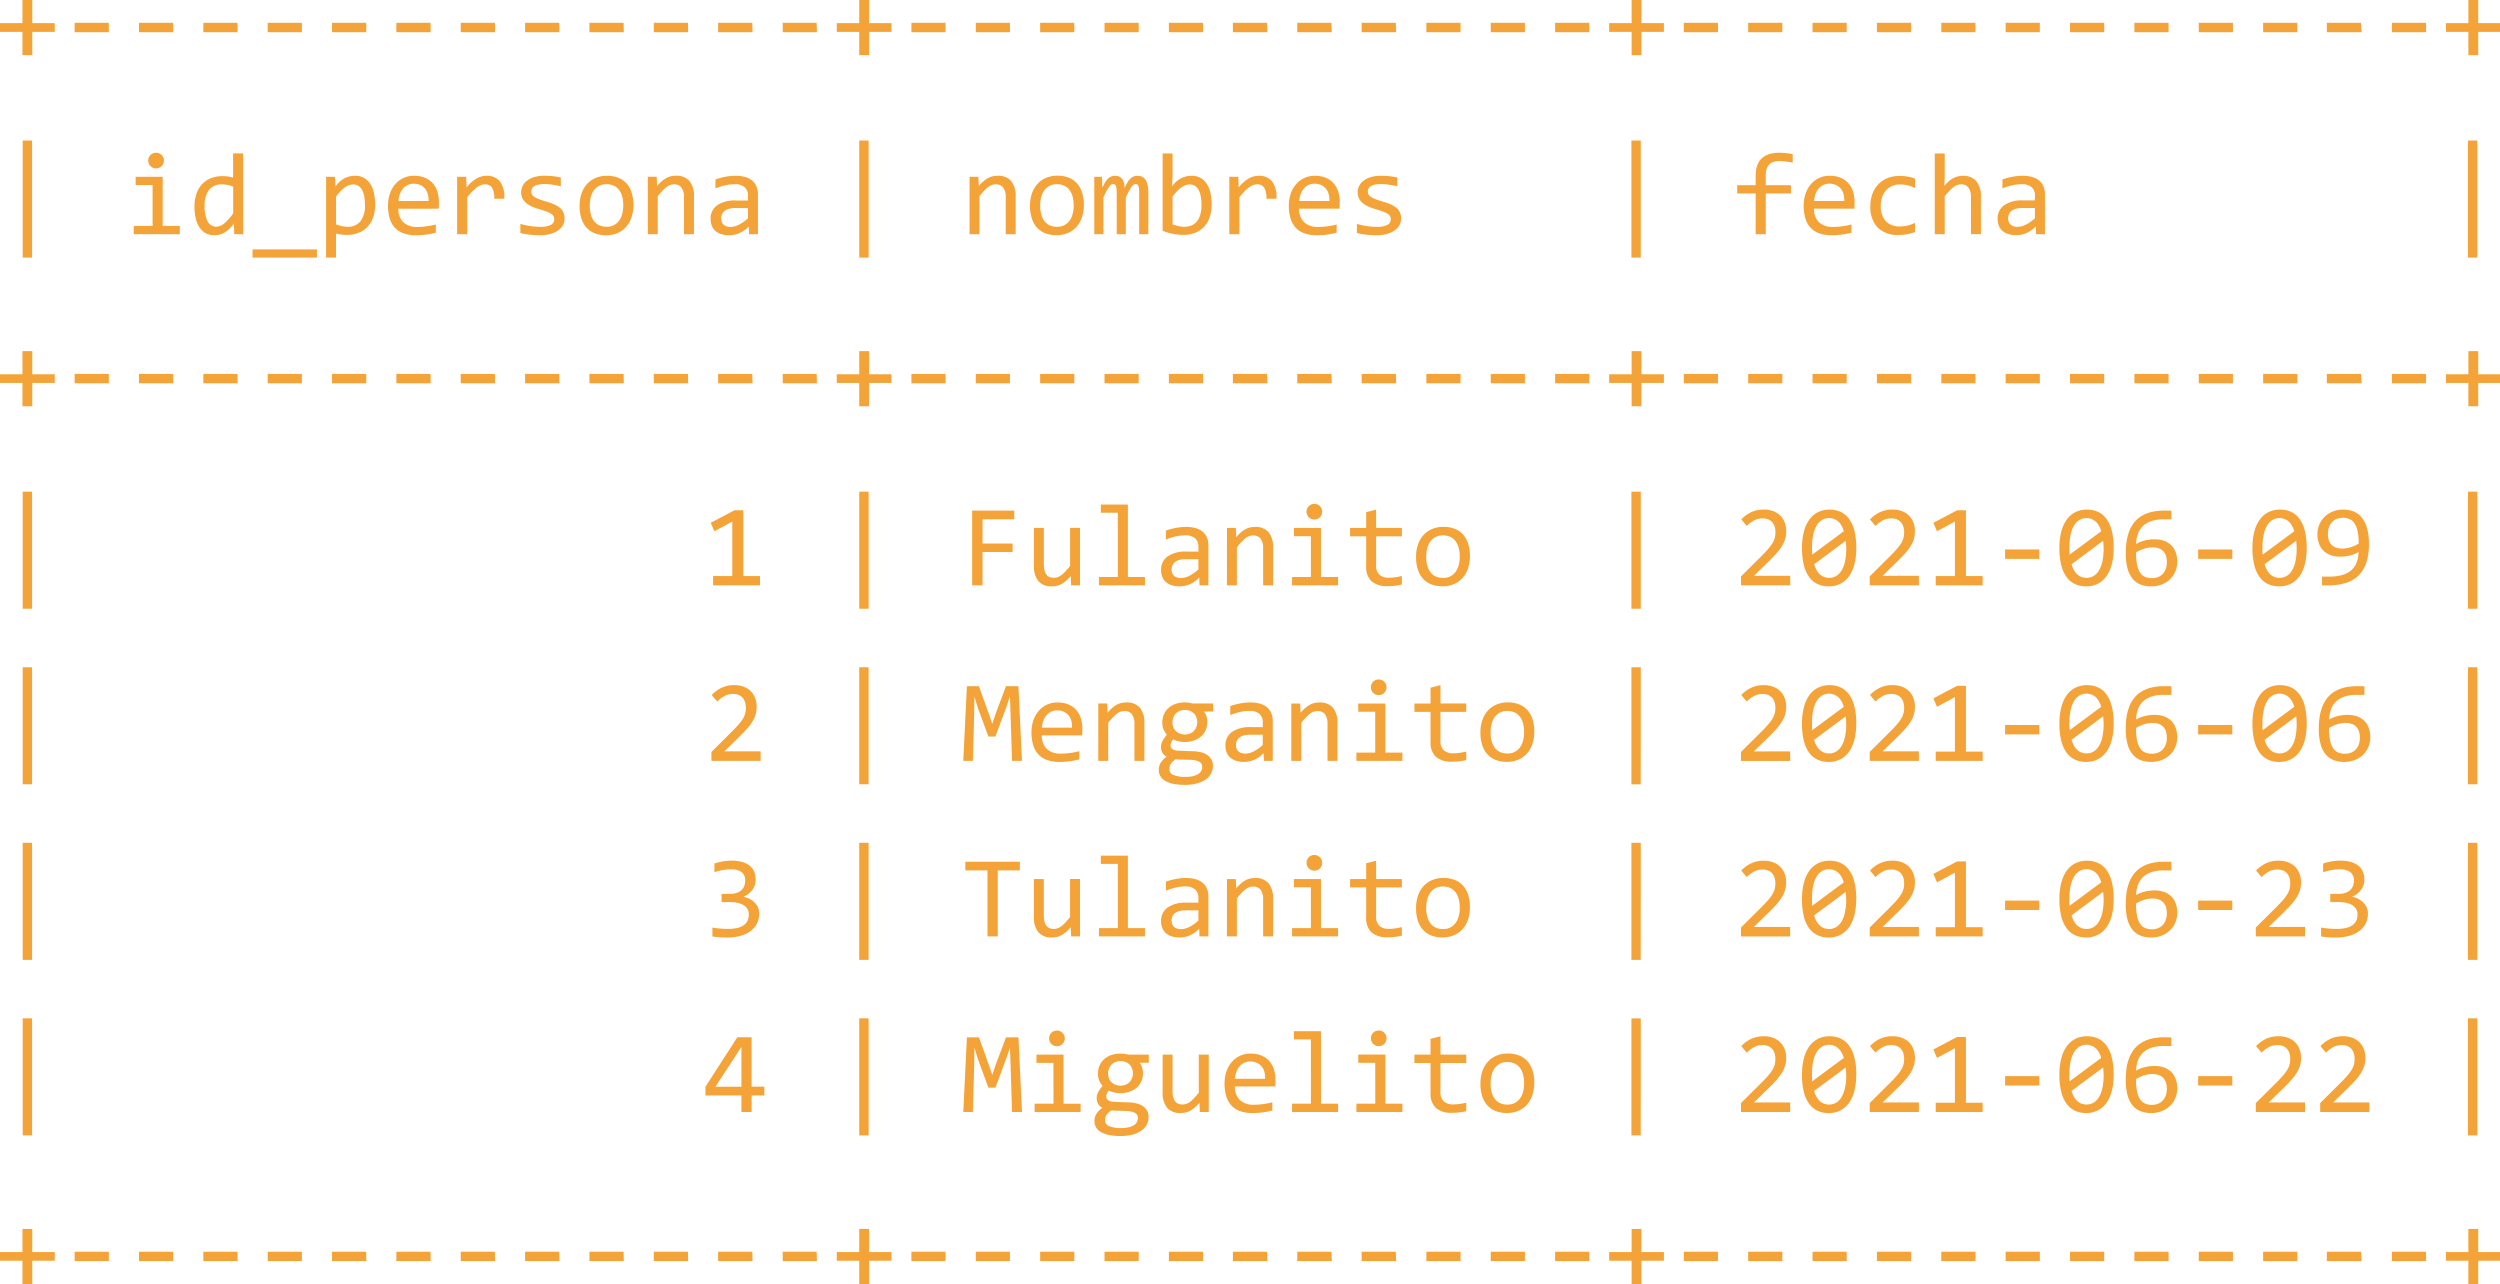 <svg xmlns="http://www.w3.org/2000/svg" width="341.766" height="175.539" viewBox="0 0 341.766 175.539">
  <g id="Grupo_986589" data-name="Grupo 986589" transform="translate(-319.656 -14864.984)">
    <path id="Trazado_659722" data-name="Trazado 659722" d="M8.141,11.336H5.07v3.188H3.727V11.336H.656V10.148h3.07V6.984H5.07v3.164h3.07Zm7.391.047H10.859V10.1h4.672Zm8.8,0H19.656V10.1h4.672Zm8.8,0H28.453V10.1h4.672Zm8.8,0H37.25V10.1h4.672Zm8.8,0H46.047V10.1h4.672Zm8.8,0H54.844V10.1h4.672Zm8.8,0H63.641V10.1h4.672Zm8.8,0H72.438V10.1h4.672Zm8.8,0H81.234V10.1h4.672Zm8.8,0H90.031V10.1H94.7Zm8.8,0H98.828V10.1H103.5Zm8.8,0h-4.672V10.1H112.3Zm10.2-.047h-3.07v3.188h-1.344V11.336h-3.07V10.148h3.07V6.984h1.344v3.164h3.07Zm7.391.047h-4.672V10.1h4.672Zm8.8,0h-4.672V10.1h4.672Zm8.8,0h-4.672V10.1h4.672Zm8.8,0h-4.672V10.1h4.672Zm8.8,0h-4.672V10.1h4.672Zm8.8,0H169.2V10.1h4.672Zm8.8,0H178V10.1h4.672Zm8.8,0H186.8V10.1h4.672Zm8.8,0h-4.672V10.1h4.672Zm8.8,0h-4.672V10.1h4.672Zm8.8,0h-4.672V10.1h4.672Zm10.2-.047h-3.07v3.188h-1.344V11.336h-3.07V10.148h3.07V6.984h1.344v3.164h3.07Zm7.391.047h-4.672V10.1h4.672Zm8.8,0h-4.672V10.1h4.672Zm8.8,0h-4.672V10.1h4.672Zm8.8,0h-4.672V10.1h4.672Zm8.8,0h-4.672V10.1h4.672Zm8.8,0h-4.672V10.1h4.672Zm8.8,0h-4.672V10.1h4.672Zm8.8,0h-4.672V10.1h4.672Zm8.8,0h-4.672V10.1h4.672Zm8.8,0h-4.672V10.1h4.672Zm8.8,0H318.75V10.1h4.672Zm8.8,0h-4.672V10.1h4.672Zm10.2-.047h-3.07v3.188h-1.344V11.336h-3.07V10.148h3.07V6.984h1.344v3.164h3.07ZM5.039,42.2H3.758v-16H5.039Zm16.477-9.922H19.2V31.156h3.7v6.711h2.336V39H18.938V37.867h2.578Zm.477-4.414a1.078,1.078,0,0,1,.422.082,1.02,1.02,0,0,1,.34.23,1.109,1.109,0,0,1,.227.34,1.1,1.1,0,0,1,0,.832,1.1,1.1,0,0,1-.227.344,1.02,1.02,0,0,1-.34.23,1.126,1.126,0,0,1-.844,0,1.02,1.02,0,0,1-.34-.23A1.1,1.1,0,0,1,21,29.352a1.1,1.1,0,0,1,0-.832,1.109,1.109,0,0,1,.227-.34,1.02,1.02,0,0,1,.34-.23A1.078,1.078,0,0,1,21.992,27.867Zm5.25,7.375a5.342,5.342,0,0,1,.273-1.777,3.653,3.653,0,0,1,.777-1.312A3.29,3.29,0,0,1,29.5,31.34a4.278,4.278,0,0,1,1.574-.277,5.764,5.764,0,0,1,.738.047,4.772,4.772,0,0,1,.715.148v-3.3H33.9V39H32.68l-.047-1.484A4.11,4.11,0,0,1,31.4,38.742a2.744,2.744,0,0,1-1.437.4,2.33,2.33,0,0,1-2.035-1.074,3.806,3.806,0,0,1-.512-1.23A6.858,6.858,0,0,1,27.242,35.242Zm1.391-.086a4.232,4.232,0,0,0,.418,2.121,1.31,1.31,0,0,0,1.184.7,1.777,1.777,0,0,0,1.09-.461,6.594,6.594,0,0,0,1.207-1.367V32.508a3.305,3.305,0,0,0-.742-.238,4.057,4.057,0,0,0-.8-.082,2.165,2.165,0,0,0-1.73.719A3.39,3.39,0,0,0,28.633,35.156ZM43.984,42.2h-8.8V41.078h8.8Zm7.953-7.266a5.2,5.2,0,0,1-.293,1.828,3.581,3.581,0,0,1-.809,1.3,3.314,3.314,0,0,1-1.219.773,4.392,4.392,0,0,1-1.523.258,7.122,7.122,0,0,1-.746-.039,5.659,5.659,0,0,1-.754-.133V42.2H45.234V31.156h1.211l.086,1.313a3.5,3.5,0,0,1,1.25-1.129,3.232,3.232,0,0,1,1.438-.324,2.4,2.4,0,0,1,1.18.281,2.448,2.448,0,0,1,.852.793,3.751,3.751,0,0,1,.516,1.234A6.984,6.984,0,0,1,51.938,34.938ZM50.547,35a6.617,6.617,0,0,0-.09-1.133,2.956,2.956,0,0,0-.285-.883,1.567,1.567,0,0,0-.5-.574,1.262,1.262,0,0,0-.727-.207,1.767,1.767,0,0,0-.523.082,2.123,2.123,0,0,0-.551.273,4.1,4.1,0,0,0-.6.508,8,8,0,0,0-.676.785v3.8a4.562,4.562,0,0,0,.789.246,3.825,3.825,0,0,0,.813.09,2.131,2.131,0,0,0,1.727-.746A3.434,3.434,0,0,0,50.547,35Zm10.109-.336q0,.289-.008.484t-.023.367H55.117a2.441,2.441,0,0,0,.672,1.848,2.69,2.69,0,0,0,1.938.645q.344,0,.688-.027t.664-.074q.32-.047.613-.105t.543-.129v1.117a9.49,9.49,0,0,1-1.254.254,10.47,10.47,0,0,1-1.449.1,4.928,4.928,0,0,1-1.734-.273,2.969,2.969,0,0,1-1.191-.793,3.265,3.265,0,0,1-.687-1.273,6.026,6.026,0,0,1-.223-1.707,5.069,5.069,0,0,1,.238-1.566,3.932,3.932,0,0,1,.7-1.3,3.3,3.3,0,0,1,2.629-1.215,3.827,3.827,0,0,1,1.453.258,2.918,2.918,0,0,1,1.066.73,3.114,3.114,0,0,1,.656,1.148A4.814,4.814,0,0,1,60.656,34.664Zm-1.414-.2a2.963,2.963,0,0,0-.1-.957,2.014,2.014,0,0,0-.387-.746,1.8,1.8,0,0,0-.652-.488A2.189,2.189,0,0,0,57.2,32.1a1.893,1.893,0,0,0-.812.172,1.853,1.853,0,0,0-.633.484,2.5,2.5,0,0,0-.43.75,3.458,3.458,0,0,0-.2.961Zm3.906-3.312h1.242L64.43,32.6A5.035,5.035,0,0,1,65.8,31.391a2.784,2.784,0,0,1,1.363-.375,2.222,2.222,0,0,1,1.848.789,3.528,3.528,0,0,1,.582,2.344H68.219a2.567,2.567,0,0,0-.3-1.5,1.084,1.084,0,0,0-.949-.465,1.65,1.65,0,0,0-.551.1,2.225,2.225,0,0,0-.57.313,5.109,5.109,0,0,0-.621.551,10.169,10.169,0,0,0-.7.813V39H63.148Zm14.688,5.7a1.867,1.867,0,0,1-.141.742,1.947,1.947,0,0,1-.383.582,2.382,2.382,0,0,1-.562.434,3.739,3.739,0,0,1-.684.3,4.5,4.5,0,0,1-.746.172,5.3,5.3,0,0,1-.75.055,14.057,14.057,0,0,1-1.465-.07,9.882,9.882,0,0,1-1.309-.227v-1.25a10.89,10.89,0,0,0,1.367.3,9.135,9.135,0,0,0,1.352.1,3.033,3.033,0,0,0,1.445-.266.831.831,0,0,0,.469-.758.928.928,0,0,0-.074-.379.861.861,0,0,0-.27-.32,2.576,2.576,0,0,0-.605-.316q-.41-.164-1.121-.375a7.958,7.958,0,0,1-.98-.355,3.288,3.288,0,0,1-.777-.473,2.03,2.03,0,0,1-.516-.641,1.884,1.884,0,0,1-.187-.867,1.993,1.993,0,0,1,.152-.719,1.953,1.953,0,0,1,.52-.727,2.891,2.891,0,0,1,.992-.559,4.706,4.706,0,0,1,1.563-.223q.461,0,1.023.051a10.569,10.569,0,0,1,1.172.176v1.211a11.2,11.2,0,0,0-1.215-.23,7.915,7.915,0,0,0-1-.074,3.975,3.975,0,0,0-.855.078,1.775,1.775,0,0,0-.562.215.839.839,0,0,0-.309.32.855.855,0,0,0-.094.395.877.877,0,0,0,.082.383.916.916,0,0,0,.3.332,3,3,0,0,0,.621.32q.4.16,1.039.348a8.312,8.312,0,0,1,1.172.426,3.024,3.024,0,0,1,.773.5,1.6,1.6,0,0,1,.426.617A2.214,2.214,0,0,1,77.836,36.859Zm9.414-1.844a5.2,5.2,0,0,1-.258,1.676A3.728,3.728,0,0,1,86.25,38a3.329,3.329,0,0,1-1.18.844,3.939,3.939,0,0,1-1.578.3,4.117,4.117,0,0,1-1.512-.262,2.991,2.991,0,0,1-1.133-.77,3.406,3.406,0,0,1-.711-1.258,5.536,5.536,0,0,1-.246-1.727,5.129,5.129,0,0,1,.258-1.668,3.739,3.739,0,0,1,.742-1.3,3.33,3.33,0,0,1,1.18-.844,3.939,3.939,0,0,1,1.578-.3,4.117,4.117,0,0,1,1.512.262,3.012,3.012,0,0,1,1.133.766A3.368,3.368,0,0,1,87,33.3,5.508,5.508,0,0,1,87.25,35.016Zm-1.391.063a4.506,4.506,0,0,0-.16-1.27,2.557,2.557,0,0,0-.457-.906,1.885,1.885,0,0,0-.723-.547,2.374,2.374,0,0,0-.949-.184,2.136,2.136,0,0,0-1.043.238,2.065,2.065,0,0,0-.711.637,2.744,2.744,0,0,0-.406.926,4.64,4.64,0,0,0-.129,1.105,4.548,4.548,0,0,0,.16,1.273,2.555,2.555,0,0,0,.457.91,1.892,1.892,0,0,0,.719.547,2.366,2.366,0,0,0,.953.184,2.136,2.136,0,0,0,1.043-.238,2.065,2.065,0,0,0,.711-.637,2.744,2.744,0,0,0,.406-.926A4.674,4.674,0,0,0,85.859,35.078Zm3.359-3.922H90.43l.055,1.266a5.663,5.663,0,0,1,.664-.676,3.641,3.641,0,0,1,.629-.434,2.355,2.355,0,0,1,.629-.23,3.263,3.263,0,0,1,.664-.066,2.3,2.3,0,0,1,1.832.715,3.207,3.207,0,0,1,.621,2.152V39H94.164V33.992a2.21,2.21,0,0,0-.344-1.363,1.217,1.217,0,0,0-1.023-.441,1.633,1.633,0,0,0-.488.074,1.78,1.78,0,0,0-.5.258,4.1,4.1,0,0,0-.559.5q-.3.312-.676.781V39H89.219ZM103.055,39l-.031-1.055a4.252,4.252,0,0,1-1.3.914,3.5,3.5,0,0,1-1.387.281,3.4,3.4,0,0,1-1.148-.172A2.152,2.152,0,0,1,98.4,38.5a1.832,1.832,0,0,1-.453-.707,2.616,2.616,0,0,1-.145-.883,2.191,2.191,0,0,1,.879-1.848,4.251,4.251,0,0,1,2.6-.668h1.625V33.7a1.455,1.455,0,0,0-.445-1.113,1.927,1.927,0,0,0-1.359-.418,5.812,5.812,0,0,0-1.309.148,9.2,9.2,0,0,0-1.332.422V31.516q.258-.094.574-.184t.668-.16q.352-.07.734-.113a6.929,6.929,0,0,1,.773-.043,4.851,4.851,0,0,1,1.281.156,2.6,2.6,0,0,1,.965.477,2.1,2.1,0,0,1,.605.8,2.84,2.84,0,0,1,.211,1.141V39Zm-.148-3.57H101.18a3.311,3.311,0,0,0-.875.1,1.661,1.661,0,0,0-.6.289,1.16,1.16,0,0,0-.348.449,1.471,1.471,0,0,0-.113.59,1.339,1.339,0,0,0,.07.434.964.964,0,0,0,.227.367,1.094,1.094,0,0,0,.406.254,1.743,1.743,0,0,0,.609.094,2.576,2.576,0,0,0,1.074-.285,5.248,5.248,0,0,0,1.277-.9ZM119.4,42.2h-1.281v-16H119.4Zm13.8-11.047h1.211l.055,1.266a5.663,5.663,0,0,1,.664-.676,3.641,3.641,0,0,1,.629-.434,2.355,2.355,0,0,1,.629-.23,3.263,3.263,0,0,1,.664-.066,2.3,2.3,0,0,1,1.832.715,3.207,3.207,0,0,1,.621,2.152V39h-1.359V33.992a2.21,2.21,0,0,0-.344-1.363,1.217,1.217,0,0,0-1.023-.441,1.633,1.633,0,0,0-.488.074,1.78,1.78,0,0,0-.5.258,4.1,4.1,0,0,0-.559.5q-.3.312-.676.781V39H133.2Zm15.625,3.859a5.2,5.2,0,0,1-.258,1.676,3.728,3.728,0,0,1-.742,1.3,3.329,3.329,0,0,1-1.18.844,3.939,3.939,0,0,1-1.578.3,4.117,4.117,0,0,1-1.512-.262,2.991,2.991,0,0,1-1.133-.77,3.406,3.406,0,0,1-.711-1.258,5.536,5.536,0,0,1-.246-1.727,5.129,5.129,0,0,1,.258-1.668,3.739,3.739,0,0,1,.742-1.3,3.33,3.33,0,0,1,1.18-.844,3.939,3.939,0,0,1,1.578-.3,4.117,4.117,0,0,1,1.512.262,3.012,3.012,0,0,1,1.133.766,3.368,3.368,0,0,1,.711,1.254A5.508,5.508,0,0,1,148.828,35.016Zm-1.391.063a4.506,4.506,0,0,0-.16-1.27,2.557,2.557,0,0,0-.457-.906,1.885,1.885,0,0,0-.723-.547,2.374,2.374,0,0,0-.949-.184,2.136,2.136,0,0,0-1.043.238,2.065,2.065,0,0,0-.711.637,2.744,2.744,0,0,0-.406.926,4.64,4.64,0,0,0-.129,1.105,4.548,4.548,0,0,0,.16,1.273,2.554,2.554,0,0,0,.457.91,1.892,1.892,0,0,0,.719.547,2.366,2.366,0,0,0,.953.184,2.136,2.136,0,0,0,1.043-.238,2.065,2.065,0,0,0,.711-.637,2.744,2.744,0,0,0,.406-.926A4.674,4.674,0,0,0,147.438,35.078ZM156.391,39V33.367a5.376,5.376,0,0,0-.027-.6,1.371,1.371,0,0,0-.086-.371.4.4,0,0,0-.148-.191.421.421,0,0,0-.223-.055.491.491,0,0,0-.289.094,1.313,1.313,0,0,0-.285.3,4.818,4.818,0,0,0-.336.559q-.184.348-.434.855V39H153.32V33.516q0-.43-.027-.7a1.624,1.624,0,0,0-.086-.414.389.389,0,0,0-.152-.2.442.442,0,0,0-.227-.055.493.493,0,0,0-.266.078,1.13,1.13,0,0,0-.277.281,4.4,4.4,0,0,0-.34.555q-.187.352-.445.9V39h-1.25V31.156h1.039l.063,1.492a7.134,7.134,0,0,1,.395-.758,2.44,2.44,0,0,1,.395-.5,1.346,1.346,0,0,1,.434-.281,1.4,1.4,0,0,1,.512-.09,1.153,1.153,0,0,1,.961.414,2.051,2.051,0,0,1,.328,1.281q.188-.406.367-.723a2.641,2.641,0,0,1,.387-.531,1.484,1.484,0,0,1,.457-.328,1.388,1.388,0,0,1,.578-.113q1.477,0,1.477,2.273V39Zm9.906-4.062a5.264,5.264,0,0,1-.27,1.746,3.68,3.68,0,0,1-.766,1.3,3.292,3.292,0,0,1-1.207.82,4.27,4.27,0,0,1-1.6.285,7.9,7.9,0,0,1-1.422-.133,7.29,7.29,0,0,1-1.437-.422V27.961h1.359V31l-.062,1.453a3.528,3.528,0,0,1,1.254-1.113,3.24,3.24,0,0,1,1.434-.324,2.4,2.4,0,0,1,1.18.281,2.448,2.448,0,0,1,.852.793,3.751,3.751,0,0,1,.516,1.234A6.984,6.984,0,0,1,166.3,34.938ZM164.906,35a6.617,6.617,0,0,0-.09-1.133,2.956,2.956,0,0,0-.285-.883,1.566,1.566,0,0,0-.5-.574,1.262,1.262,0,0,0-.727-.207,1.767,1.767,0,0,0-.523.082,2.123,2.123,0,0,0-.551.273,4.1,4.1,0,0,0-.6.508,8,8,0,0,0-.676.785v3.8a5.3,5.3,0,0,0,.813.246,3.724,3.724,0,0,0,.789.09,2.7,2.7,0,0,0,.895-.148,1.847,1.847,0,0,0,.75-.5,2.482,2.482,0,0,0,.516-.922A4.561,4.561,0,0,0,164.906,35Zm3.8-3.844h1.242l.039,1.445a5.035,5.035,0,0,1,1.371-1.211,2.784,2.784,0,0,1,1.363-.375,2.222,2.222,0,0,1,1.848.789,3.528,3.528,0,0,1,.582,2.344h-1.375a2.567,2.567,0,0,0-.3-1.5,1.084,1.084,0,0,0-.949-.465,1.65,1.65,0,0,0-.551.1,2.225,2.225,0,0,0-.57.313,5.109,5.109,0,0,0-.621.551,10.169,10.169,0,0,0-.7.813V39h-1.375Zm15.1,3.508q0,.289-.008.484t-.023.367h-5.508a2.441,2.441,0,0,0,.672,1.848,2.69,2.69,0,0,0,1.938.645q.344,0,.688-.027t.664-.074q.32-.047.613-.105t.543-.129v1.117a9.49,9.49,0,0,1-1.254.254,10.47,10.47,0,0,1-1.449.1,4.928,4.928,0,0,1-1.734-.273,2.968,2.968,0,0,1-1.191-.793,3.265,3.265,0,0,1-.687-1.273,6.026,6.026,0,0,1-.223-1.707,5.069,5.069,0,0,1,.238-1.566,3.932,3.932,0,0,1,.7-1.3,3.3,3.3,0,0,1,2.629-1.215,3.827,3.827,0,0,1,1.453.258,2.918,2.918,0,0,1,1.066.73,3.114,3.114,0,0,1,.656,1.148A4.814,4.814,0,0,1,183.813,34.664Zm-1.414-.2a2.964,2.964,0,0,0-.1-.957,2.014,2.014,0,0,0-.387-.746,1.8,1.8,0,0,0-.652-.488,2.189,2.189,0,0,0-.906-.176,1.893,1.893,0,0,0-.812.172,1.853,1.853,0,0,0-.633.484,2.5,2.5,0,0,0-.43.75,3.458,3.458,0,0,0-.2.961Zm9.8,2.391a1.867,1.867,0,0,1-.141.742,1.947,1.947,0,0,1-.383.582,2.381,2.381,0,0,1-.562.434,3.74,3.74,0,0,1-.684.3,4.5,4.5,0,0,1-.746.172,5.3,5.3,0,0,1-.75.055,14.057,14.057,0,0,1-1.465-.07,9.881,9.881,0,0,1-1.309-.227v-1.25a10.889,10.889,0,0,0,1.367.3,9.135,9.135,0,0,0,1.352.1,3.032,3.032,0,0,0,1.445-.266.831.831,0,0,0,.469-.758.928.928,0,0,0-.074-.379.861.861,0,0,0-.27-.32,2.576,2.576,0,0,0-.605-.316q-.41-.164-1.121-.375a7.958,7.958,0,0,1-.98-.355,3.287,3.287,0,0,1-.777-.473,2.03,2.03,0,0,1-.516-.641,1.884,1.884,0,0,1-.187-.867,1.993,1.993,0,0,1,.152-.719,1.953,1.953,0,0,1,.52-.727,2.891,2.891,0,0,1,.992-.559,4.706,4.706,0,0,1,1.563-.223q.461,0,1.023.051a10.569,10.569,0,0,1,1.172.176v1.211a11.2,11.2,0,0,0-1.215-.23,7.915,7.915,0,0,0-1-.074,3.975,3.975,0,0,0-.855.078,1.775,1.775,0,0,0-.562.215.839.839,0,0,0-.309.32.855.855,0,0,0-.094.395.877.877,0,0,0,.082.383.916.916,0,0,0,.3.332,3,3,0,0,0,.621.32q.4.16,1.039.348a8.311,8.311,0,0,1,1.172.426,3.025,3.025,0,0,1,.773.5,1.6,1.6,0,0,1,.426.617A2.214,2.214,0,0,1,192.2,36.859ZM224.961,42.2H223.68v-16h1.281Zm20.766-12.977A9.1,9.1,0,0,0,243.883,29q-1.836,0-1.836,1.922V32.3h3.438V33.43h-3.437V39h-1.383V33.43h-2.523V32.3h2.523V31q0-3.133,3.266-3.133a9.671,9.671,0,0,1,1.8.188Zm8.461,5.438q0,.289-.008.484t-.023.367h-5.508a2.441,2.441,0,0,0,.672,1.848,2.69,2.69,0,0,0,1.938.645q.344,0,.688-.027t.664-.074q.32-.047.613-.105t.543-.129v1.117a9.49,9.49,0,0,1-1.254.254,10.47,10.47,0,0,1-1.449.1,4.928,4.928,0,0,1-1.734-.273,2.968,2.968,0,0,1-1.191-.793,3.265,3.265,0,0,1-.687-1.273,6.026,6.026,0,0,1-.223-1.707,5.069,5.069,0,0,1,.238-1.566,3.932,3.932,0,0,1,.7-1.3,3.3,3.3,0,0,1,2.629-1.215,3.827,3.827,0,0,1,1.453.258,2.918,2.918,0,0,1,1.066.73,3.114,3.114,0,0,1,.656,1.148A4.814,4.814,0,0,1,254.188,34.664Zm-1.414-.2a2.964,2.964,0,0,0-.1-.957,2.014,2.014,0,0,0-.387-.746,1.8,1.8,0,0,0-.652-.488,2.189,2.189,0,0,0-.906-.176,1.893,1.893,0,0,0-.812.172,1.853,1.853,0,0,0-.633.484,2.5,2.5,0,0,0-.43.75,3.458,3.458,0,0,0-.2.961Zm9.68,4.242a5.88,5.88,0,0,1-1.09.3,6.68,6.68,0,0,1-1.152.1,3.865,3.865,0,0,1-2.863-1.008,4,4,0,0,1-1-2.945,4.7,4.7,0,0,1,.289-1.687,3.758,3.758,0,0,1,.813-1.3,3.591,3.591,0,0,1,1.25-.832,4.245,4.245,0,0,1,1.6-.293,7.149,7.149,0,0,1,1.141.086,4.724,4.724,0,0,1,1.016.281v1.3a4.31,4.31,0,0,0-1.035-.387,4.854,4.854,0,0,0-1.09-.121,2.482,2.482,0,0,0-.988.2,2.41,2.41,0,0,0-.816.574,2.72,2.72,0,0,0-.555.914,3.438,3.438,0,0,0-.2,1.219,2.933,2.933,0,0,0,.691,2.129,2.559,2.559,0,0,0,1.918.707,4.576,4.576,0,0,0,1.074-.125,4.454,4.454,0,0,0,1-.375Zm9.008.289H270.1V33.992a2.235,2.235,0,0,0-.34-1.355,1.147,1.147,0,0,0-.973-.449,1.712,1.712,0,0,0-.512.074,1.78,1.78,0,0,0-.5.258,4.263,4.263,0,0,0-.562.5q-.3.312-.7.781V39h-1.359V27.961h1.359v3.2l-.047,1.234a5.317,5.317,0,0,1,.629-.645,3.5,3.5,0,0,1,.617-.426,2.461,2.461,0,0,1,.629-.234,3.089,3.089,0,0,1,.664-.07,2.308,2.308,0,0,1,1.813.715,3.14,3.14,0,0,1,.641,2.152Zm7.531,0-.031-1.055a4.252,4.252,0,0,1-1.3.914,3.5,3.5,0,0,1-1.387.281,3.4,3.4,0,0,1-1.148-.172,2.152,2.152,0,0,1-.785-.473,1.832,1.832,0,0,1-.453-.707,2.616,2.616,0,0,1-.145-.883,2.191,2.191,0,0,1,.879-1.848,4.251,4.251,0,0,1,2.6-.668h1.625V33.7a1.455,1.455,0,0,0-.445-1.113,1.927,1.927,0,0,0-1.359-.418,5.812,5.812,0,0,0-1.309.148,9.2,9.2,0,0,0-1.332.422V31.516q.258-.094.574-.184t.668-.16q.352-.07.734-.113a6.929,6.929,0,0,1,.773-.043,4.851,4.851,0,0,1,1.281.156,2.6,2.6,0,0,1,.965.477,2.1,2.1,0,0,1,.605.8,2.84,2.84,0,0,1,.211,1.141V39Zm-.148-3.57h-1.727a3.311,3.311,0,0,0-.875.1,1.661,1.661,0,0,0-.6.289,1.16,1.16,0,0,0-.348.449,1.471,1.471,0,0,0-.113.59,1.339,1.339,0,0,0,.07.434.965.965,0,0,0,.227.367,1.094,1.094,0,0,0,.406.254,1.743,1.743,0,0,0,.609.094,2.576,2.576,0,0,0,1.074-.285,5.248,5.248,0,0,0,1.277-.9ZM339.32,42.2h-1.281v-16h1.281ZM8.141,59.336H5.07v3.188H3.727V59.336H.656V58.148h3.07V54.984H5.07v3.164h3.07Zm7.391.047H10.859V58.1h4.672Zm8.8,0H19.656V58.1h4.672Zm8.8,0H28.453V58.1h4.672Zm8.8,0H37.25V58.1h4.672Zm8.8,0H46.047V58.1h4.672Zm8.8,0H54.844V58.1h4.672Zm8.8,0H63.641V58.1h4.672Zm8.8,0H72.438V58.1h4.672Zm8.8,0H81.234V58.1h4.672Zm8.8,0H90.031V58.1H94.7Zm8.8,0H98.828V58.1H103.5Zm8.8,0h-4.672V58.1H112.3Zm10.2-.047h-3.07v3.188h-1.344V59.336h-3.07V58.148h3.07V54.984h1.344v3.164h3.07Zm7.391.047h-4.672V58.1h4.672Zm8.8,0h-4.672V58.1h4.672Zm8.8,0h-4.672V58.1h4.672Zm8.8,0h-4.672V58.1h4.672Zm8.8,0h-4.672V58.1h4.672Zm8.8,0H169.2V58.1h4.672Zm8.8,0H178V58.1h4.672Zm8.8,0H186.8V58.1h4.672Zm8.8,0h-4.672V58.1h4.672Zm8.8,0h-4.672V58.1h4.672Zm8.8,0h-4.672V58.1h4.672Zm10.2-.047h-3.07v3.188h-1.344V59.336h-3.07V58.148h3.07V54.984h1.344v3.164h3.07Zm7.391.047h-4.672V58.1h4.672Zm8.8,0h-4.672V58.1h4.672Zm8.8,0h-4.672V58.1h4.672Zm8.8,0h-4.672V58.1h4.672Zm8.8,0h-4.672V58.1h4.672Zm8.8,0h-4.672V58.1h4.672Zm8.8,0h-4.672V58.1h4.672Zm8.8,0h-4.672V58.1h4.672Zm8.8,0h-4.672V58.1h4.672Zm8.8,0h-4.672V58.1h4.672Zm8.8,0H318.75V58.1h4.672Zm8.8,0h-4.672V58.1h4.672Zm10.2-.047h-3.07v3.188h-1.344V59.336h-3.07V58.148h3.07V54.984h1.344v3.164h3.07ZM5.039,90.2H3.758v-16H5.039ZM104.555,87H98.141V85.734h2.625V78.281L98.32,79.609l-.5-1.156,3.25-1.711h1.2v8.992h2.281ZM119.4,90.2h-1.281v-16H119.4Zm19.914-12.227h-4.336v3.313h4.109v1.164h-4.109V87h-1.422V76.789h5.758ZM148.3,87h-1.219l-.047-1.266a6.331,6.331,0,0,1-.668.676,3.453,3.453,0,0,1-.629.434,2.422,2.422,0,0,1-.629.23,3.246,3.246,0,0,1-.668.066,2.29,2.29,0,0,1-1.828-.711A3.205,3.205,0,0,1,142,84.281V79.156h1.359v5.016q0,1.8,1.359,1.8a1.633,1.633,0,0,0,.488-.074,1.833,1.833,0,0,0,.5-.258,3.956,3.956,0,0,0,.563-.5q.3-.313.676-.789v-5.2H148.3Zm5.164-9.922h-2.32V75.961h3.7v9.906h2.336V87h-6.289V85.867h2.578ZM164.633,87l-.031-1.055a4.251,4.251,0,0,1-1.3.914,3.5,3.5,0,0,1-1.387.281,3.4,3.4,0,0,1-1.148-.172,2.152,2.152,0,0,1-.785-.473,1.832,1.832,0,0,1-.453-.707,2.616,2.616,0,0,1-.145-.883,2.191,2.191,0,0,1,.879-1.848,4.251,4.251,0,0,1,2.6-.668h1.625V81.7a1.455,1.455,0,0,0-.445-1.113,1.927,1.927,0,0,0-1.359-.418,5.812,5.812,0,0,0-1.309.148,9.2,9.2,0,0,0-1.332.422V79.516q.258-.094.574-.184t.668-.16q.352-.07.734-.113a6.928,6.928,0,0,1,.773-.043,4.851,4.851,0,0,1,1.281.156,2.6,2.6,0,0,1,.965.477,2.1,2.1,0,0,1,.605.8,2.84,2.84,0,0,1,.211,1.141V87Zm-.148-3.57h-1.727a3.31,3.31,0,0,0-.875.1,1.661,1.661,0,0,0-.6.289,1.16,1.16,0,0,0-.348.449,1.471,1.471,0,0,0-.113.59,1.339,1.339,0,0,0,.07.434.964.964,0,0,0,.227.367,1.094,1.094,0,0,0,.406.254,1.743,1.743,0,0,0,.609.094,2.576,2.576,0,0,0,1.074-.285,5.248,5.248,0,0,0,1.277-.9Zm3.906-4.273H169.6l.055,1.266a5.663,5.663,0,0,1,.664-.676,3.641,3.641,0,0,1,.629-.434,2.355,2.355,0,0,1,.629-.23,3.263,3.263,0,0,1,.664-.066,2.3,2.3,0,0,1,1.832.715,3.207,3.207,0,0,1,.621,2.152V87h-1.359V81.992a2.21,2.21,0,0,0-.344-1.363,1.217,1.217,0,0,0-1.023-.441,1.633,1.633,0,0,0-.488.074,1.779,1.779,0,0,0-.5.258,4.1,4.1,0,0,0-.559.5q-.3.313-.676.781V87h-1.359Zm11.469,1.125h-2.32V79.156h3.7v6.711h2.336V87h-6.289V85.867h2.578Zm.477-4.414a1.078,1.078,0,0,1,.422.082,1.021,1.021,0,0,1,.34.23,1.109,1.109,0,0,1,.227.34,1.1,1.1,0,0,1,0,.832,1.1,1.1,0,0,1-.227.344,1.021,1.021,0,0,1-.34.23,1.126,1.126,0,0,1-.844,0,1.021,1.021,0,0,1-.34-.23,1.1,1.1,0,0,1-.227-.344,1.1,1.1,0,0,1,0-.832,1.109,1.109,0,0,1,.227-.34,1.021,1.021,0,0,1,.34-.23A1.078,1.078,0,0,1,180.336,75.867ZM192.3,86.891a6.621,6.621,0,0,1-.953.168,9.739,9.739,0,0,1-1,.051,3.162,3.162,0,0,1-2.2-.668,2.655,2.655,0,0,1-.727-2.051V80.3h-2.2V79.156h2.2V77l1.359-.352v2.508H192.3V80.3h-3.523v3.984a1.643,1.643,0,0,0,.449,1.262,1.879,1.879,0,0,0,1.324.418,6.322,6.322,0,0,0,.82-.059,7.8,7.8,0,0,0,.93-.184Zm9.3-3.875a5.2,5.2,0,0,1-.258,1.676,3.728,3.728,0,0,1-.742,1.3,3.33,3.33,0,0,1-1.18.844,3.939,3.939,0,0,1-1.578.3,4.117,4.117,0,0,1-1.512-.262,2.991,2.991,0,0,1-1.133-.77,3.406,3.406,0,0,1-.711-1.258,5.536,5.536,0,0,1-.246-1.727,5.129,5.129,0,0,1,.258-1.668,3.739,3.739,0,0,1,.742-1.3,3.33,3.33,0,0,1,1.18-.844,3.939,3.939,0,0,1,1.578-.3,4.117,4.117,0,0,1,1.512.262,3.012,3.012,0,0,1,1.133.766,3.368,3.368,0,0,1,.711,1.254A5.508,5.508,0,0,1,201.609,83.016Zm-1.391.063a4.506,4.506,0,0,0-.16-1.27,2.557,2.557,0,0,0-.457-.906,1.885,1.885,0,0,0-.723-.547,2.373,2.373,0,0,0-.949-.184,2.136,2.136,0,0,0-1.043.238,2.065,2.065,0,0,0-.711.637,2.744,2.744,0,0,0-.406.926,4.64,4.64,0,0,0-.129,1.105,4.548,4.548,0,0,0,.16,1.273,2.554,2.554,0,0,0,.457.91,1.892,1.892,0,0,0,.719.547,2.366,2.366,0,0,0,.953.184,2.136,2.136,0,0,0,1.043-.238,2.065,2.065,0,0,0,.711-.637,2.744,2.744,0,0,0,.406-.926A4.674,4.674,0,0,0,200.219,83.078ZM224.961,90.2H223.68v-16h1.281Zm20.43-3.2h-6.727V85.781l2.641-2.625q.648-.641,1.055-1.109a5.891,5.891,0,0,0,.633-.855,2.605,2.605,0,0,0,.3-.73,3.346,3.346,0,0,0,.078-.742,2.484,2.484,0,0,0-.1-.715,1.7,1.7,0,0,0-.312-.6,1.449,1.449,0,0,0-.547-.406,1.982,1.982,0,0,0-.8-.148,2.428,2.428,0,0,0-1.18.289,4.041,4.041,0,0,0-.977.75l-.75-.9a4.6,4.6,0,0,1,1.332-.977,3.961,3.961,0,0,1,1.754-.367,3.6,3.6,0,0,1,1.238.2,2.767,2.767,0,0,1,.965.586,2.6,2.6,0,0,1,.629.938,3.331,3.331,0,0,1,.223,1.25,3.624,3.624,0,0,1-.156,1.086,4.167,4.167,0,0,1-.473,1,7.814,7.814,0,0,1-.8,1.027q-.48.531-1.137,1.164l-1.852,1.8h4.961Zm9.031-5.1a9.056,9.056,0,0,1-.234,2.137,4.948,4.948,0,0,1-.711,1.656,3.343,3.343,0,0,1-1.184,1.07,3.464,3.464,0,0,1-1.66.379,3.533,3.533,0,0,1-1.492-.309,2.964,2.964,0,0,1-1.148-.949,4.687,4.687,0,0,1-.734-1.633A9.433,9.433,0,0,1,247,81.9a8.963,8.963,0,0,1,.238-2.141,5.054,5.054,0,0,1,.711-1.66,3.3,3.3,0,0,1,1.184-1.07,3.47,3.47,0,0,1,1.656-.379,3.533,3.533,0,0,1,1.492.309,2.952,2.952,0,0,1,1.148.953,4.73,4.73,0,0,1,.734,1.637A9.433,9.433,0,0,1,254.422,81.9Zm-1.375.047q0-.266-.02-.527t-.043-.512l-4.32,3.211a4.018,4.018,0,0,0,.3.75,2.292,2.292,0,0,0,.434.59,1.865,1.865,0,0,0,.578.383,1.885,1.885,0,0,0,.738.137,1.852,1.852,0,0,0,.965-.258,2.153,2.153,0,0,0,.738-.766,4.173,4.173,0,0,0,.469-1.262A8.275,8.275,0,0,0,253.047,81.945Zm-4.672-.094q0,.242,0,.484t.027.469l4.32-3.2a3.655,3.655,0,0,0-.3-.727,2.3,2.3,0,0,0-.43-.566,1.914,1.914,0,0,0-2.254-.246,2.145,2.145,0,0,0-.738.77,4.226,4.226,0,0,0-.469,1.266A8.275,8.275,0,0,0,248.375,81.852ZM262.984,87h-6.727V85.781l2.641-2.625q.648-.641,1.055-1.109a5.889,5.889,0,0,0,.633-.855,2.606,2.606,0,0,0,.3-.73,3.345,3.345,0,0,0,.078-.742,2.483,2.483,0,0,0-.1-.715,1.7,1.7,0,0,0-.312-.6,1.449,1.449,0,0,0-.547-.406,1.982,1.982,0,0,0-.8-.148,2.428,2.428,0,0,0-1.18.289,4.041,4.041,0,0,0-.977.75l-.75-.9a4.6,4.6,0,0,1,1.332-.977,3.961,3.961,0,0,1,1.754-.367,3.6,3.6,0,0,1,1.238.2,2.767,2.767,0,0,1,.965.586,2.6,2.6,0,0,1,.629.938,3.331,3.331,0,0,1,.223,1.25,3.624,3.624,0,0,1-.156,1.086,4.167,4.167,0,0,1-.473,1,7.814,7.814,0,0,1-.8,1.027q-.48.531-1.137,1.164l-1.852,1.8h4.961Zm8.711,0h-6.414V85.734h2.625V78.281l-2.445,1.328-.5-1.156,3.25-1.711h1.2v8.992H271.7Zm7.742-3.617h-4.672V82.1h4.672ZM289.609,81.9a9.056,9.056,0,0,1-.234,2.137,4.948,4.948,0,0,1-.711,1.656,3.343,3.343,0,0,1-1.184,1.07,3.464,3.464,0,0,1-1.66.379,3.533,3.533,0,0,1-1.492-.309,2.965,2.965,0,0,1-1.148-.949,4.687,4.687,0,0,1-.734-1.633,9.433,9.433,0,0,1-.258-2.352,8.964,8.964,0,0,1,.238-2.141,5.054,5.054,0,0,1,.711-1.66,3.3,3.3,0,0,1,1.184-1.07,3.47,3.47,0,0,1,1.656-.379,3.533,3.533,0,0,1,1.492.309,2.953,2.953,0,0,1,1.148.953,4.73,4.73,0,0,1,.734,1.637A9.433,9.433,0,0,1,289.609,81.9Zm-1.375.047q0-.266-.02-.527t-.043-.512l-4.32,3.211a4.019,4.019,0,0,0,.3.75,2.291,2.291,0,0,0,.434.59,1.865,1.865,0,0,0,.578.383,1.885,1.885,0,0,0,.738.137,1.852,1.852,0,0,0,.965-.258,2.153,2.153,0,0,0,.738-.766,4.173,4.173,0,0,0,.469-1.262A8.275,8.275,0,0,0,288.234,81.945Zm-4.672-.094q0,.242,0,.484t.027.469l4.32-3.2a3.656,3.656,0,0,0-.3-.727,2.3,2.3,0,0,0-.43-.566,1.914,1.914,0,0,0-2.254-.246,2.145,2.145,0,0,0-.738.77,4.226,4.226,0,0,0-.469,1.266A8.275,8.275,0,0,0,283.563,81.852ZM298.3,83.766a3.436,3.436,0,0,1-.254,1.32,3.165,3.165,0,0,1-.723,1.074,3.379,3.379,0,0,1-1.129.719,3.943,3.943,0,0,1-1.465.262,3.862,3.862,0,0,1-1.492-.27,2.651,2.651,0,0,1-1.086-.828,3.876,3.876,0,0,1-.664-1.41,7.9,7.9,0,0,1-.227-2.016,11.053,11.053,0,0,1,.1-1.516,6.8,6.8,0,0,1,.336-1.383,4.782,4.782,0,0,1,.625-1.187,3.75,3.75,0,0,1,.973-.926,4.682,4.682,0,0,1,1.371-.6,6.989,6.989,0,0,1,1.828-.215H297.5v1.188h-1.094a5.14,5.14,0,0,0-1.586.219,3.161,3.161,0,0,0-1.125.617,2.667,2.667,0,0,0-.7.961,4.088,4.088,0,0,0-.3,1.258l-.031.32a4.653,4.653,0,0,1,1.137-.465,5.285,5.285,0,0,1,1.395-.176,3.724,3.724,0,0,1,1.355.227,2.658,2.658,0,0,1,.969.629,2.6,2.6,0,0,1,.582.965A3.741,3.741,0,0,1,298.3,83.766Zm-1.422.086a2.954,2.954,0,0,0-.113-.848,1.6,1.6,0,0,0-.355-.641,1.622,1.622,0,0,0-.613-.406,2.443,2.443,0,0,0-.887-.145,3.4,3.4,0,0,0-.6.055,4.277,4.277,0,0,0-.6.152,5.093,5.093,0,0,0-.559.223,4.212,4.212,0,0,0-.484.266,8.452,8.452,0,0,0,.141,1.684,3,3,0,0,0,.418,1.082,1.56,1.56,0,0,0,.684.578,2.389,2.389,0,0,0,.938.172,2.231,2.231,0,0,0,.816-.145,1.761,1.761,0,0,0,.641-.426,2,2,0,0,0,.422-.684A2.58,2.58,0,0,0,296.875,83.852Zm8.953-.469h-4.672V82.1h4.672ZM316,81.9a9.056,9.056,0,0,1-.234,2.137,4.948,4.948,0,0,1-.711,1.656,3.343,3.343,0,0,1-1.184,1.07,3.464,3.464,0,0,1-1.66.379,3.533,3.533,0,0,1-1.492-.309,2.965,2.965,0,0,1-1.148-.949,4.687,4.687,0,0,1-.734-1.633,9.433,9.433,0,0,1-.258-2.352,8.964,8.964,0,0,1,.238-2.141,5.054,5.054,0,0,1,.711-1.66,3.3,3.3,0,0,1,1.184-1.07,3.47,3.47,0,0,1,1.656-.379,3.533,3.533,0,0,1,1.492.309,2.953,2.953,0,0,1,1.148.953,4.73,4.73,0,0,1,.734,1.637A9.433,9.433,0,0,1,316,81.9Zm-1.375.047q0-.266-.02-.527t-.043-.512l-4.32,3.211a4.019,4.019,0,0,0,.3.75,2.291,2.291,0,0,0,.434.59,1.865,1.865,0,0,0,.578.383,1.885,1.885,0,0,0,.738.137,1.852,1.852,0,0,0,.965-.258,2.153,2.153,0,0,0,.738-.766,4.173,4.173,0,0,0,.469-1.262A8.275,8.275,0,0,0,314.625,81.945Zm-4.672-.094q0,.242,0,.484t.027.469l4.32-3.2a3.656,3.656,0,0,0-.3-.727,2.3,2.3,0,0,0-.43-.566,1.914,1.914,0,0,0-2.254-.246,2.145,2.145,0,0,0-.738.77,4.226,4.226,0,0,0-.469,1.266A8.275,8.275,0,0,0,309.953,81.852Zm14.555-.531a8.125,8.125,0,0,1-.359,2.566,4.372,4.372,0,0,1-1.062,1.766,4.274,4.274,0,0,1-1.742,1.02,7.972,7.972,0,0,1-2.4.328h-.852V85.813h.945a6.587,6.587,0,0,0,1.742-.2,3.334,3.334,0,0,0,1.223-.6,2.61,2.61,0,0,0,.746-.961,3.911,3.911,0,0,0,.32-1.293l.031-.32a4.665,4.665,0,0,1-1.133.465,5.241,5.241,0,0,1-1.391.176,3.755,3.755,0,0,1-1.359-.227,2.556,2.556,0,0,1-1.555-1.6,3.657,3.657,0,0,1-.2-1.215,3.411,3.411,0,0,1,.258-1.328,3.241,3.241,0,0,1,.723-1.074,3.413,3.413,0,0,1,1.113-.723,3.737,3.737,0,0,1,1.43-.266,3.845,3.845,0,0,1,1.4.25,2.725,2.725,0,0,1,1.113.809,4.01,4.01,0,0,1,.734,1.449A7.65,7.65,0,0,1,324.508,81.32Zm-3.578-3.555a2.209,2.209,0,0,0-.809.145,1.785,1.785,0,0,0-.641.422,1.992,1.992,0,0,0-.426.684,2.577,2.577,0,0,0-.156.93,2.944,2.944,0,0,0,.113.852,1.631,1.631,0,0,0,.352.637,1.547,1.547,0,0,0,.613.4,2.537,2.537,0,0,0,.891.141,3.423,3.423,0,0,0,.6-.055,4.646,4.646,0,0,0,1.16-.367,3.7,3.7,0,0,0,.477-.266,8.019,8.019,0,0,0-.148-1.684,3.089,3.089,0,0,0-.43-1.086,1.581,1.581,0,0,0-.684-.582A2.3,2.3,0,0,0,320.93,77.766ZM339.32,90.2h-1.281v-16h1.281ZM5.039,114.2H3.758v-16H5.039Zm99.6-3.2H97.914v-1.219l2.641-2.625q.648-.641,1.055-1.109a5.89,5.89,0,0,0,.633-.855,2.606,2.606,0,0,0,.3-.73,3.345,3.345,0,0,0,.078-.742,2.483,2.483,0,0,0-.1-.715,1.7,1.7,0,0,0-.312-.6,1.449,1.449,0,0,0-.547-.406,1.982,1.982,0,0,0-.8-.148,2.428,2.428,0,0,0-1.18.289,4.041,4.041,0,0,0-.977.75l-.75-.9a4.6,4.6,0,0,1,1.332-.977,3.961,3.961,0,0,1,1.754-.367,3.6,3.6,0,0,1,1.238.2,2.767,2.767,0,0,1,.965.586,2.6,2.6,0,0,1,.629.938,3.331,3.331,0,0,1,.223,1.25,3.624,3.624,0,0,1-.156,1.086,4.167,4.167,0,0,1-.473,1,7.814,7.814,0,0,1-.8,1.027q-.48.531-1.137,1.164l-1.852,1.8h4.961Zm14.758,3.2h-1.281v-16H119.4Zm20.969-3.2h-1.359l-.2-6.367-.086-2.445-.477,1.422-1.508,4.063h-.961l-1.437-3.906-.477-1.578-.031,2.555-.18,6.258h-1.312l.5-10.211h1.648l1.375,3.844.445,1.3.43-1.3,1.445-3.844h1.7Zm8.258-4.336q0,.289-.008.484t-.023.367h-5.508a2.441,2.441,0,0,0,.672,1.848,2.69,2.69,0,0,0,1.938.645q.344,0,.688-.027t.664-.074q.32-.047.613-.105t.543-.129v1.117a9.49,9.49,0,0,1-1.254.254,10.471,10.471,0,0,1-1.449.1,4.928,4.928,0,0,1-1.734-.273,2.968,2.968,0,0,1-1.191-.793,3.265,3.265,0,0,1-.687-1.273,6.026,6.026,0,0,1-.223-1.707,5.069,5.069,0,0,1,.238-1.566,3.932,3.932,0,0,1,.7-1.3,3.3,3.3,0,0,1,2.629-1.215,3.827,3.827,0,0,1,1.453.258,2.918,2.918,0,0,1,1.066.73,3.114,3.114,0,0,1,.656,1.148A4.815,4.815,0,0,1,148.625,106.664Zm-1.414-.2a2.964,2.964,0,0,0-.1-.957,2.014,2.014,0,0,0-.387-.746,1.8,1.8,0,0,0-.652-.488,2.189,2.189,0,0,0-.906-.176,1.893,1.893,0,0,0-.812.172,1.853,1.853,0,0,0-.633.484,2.5,2.5,0,0,0-.43.75,3.458,3.458,0,0,0-.2.961Zm3.586-3.312h1.211l.055,1.266a5.663,5.663,0,0,1,.664-.676,3.641,3.641,0,0,1,.629-.434,2.355,2.355,0,0,1,.629-.23,3.263,3.263,0,0,1,.664-.066,2.3,2.3,0,0,1,1.832.715,3.207,3.207,0,0,1,.621,2.152V111h-1.359v-5.008a2.21,2.21,0,0,0-.344-1.363,1.217,1.217,0,0,0-1.023-.441,1.633,1.633,0,0,0-.488.074,1.779,1.779,0,0,0-.5.258,4.1,4.1,0,0,0-.559.5q-.3.313-.676.781V111H150.8Zm14.445,1.109a2.043,2.043,0,0,1,.34.637,2.468,2.468,0,0,1,.121.785,2.724,2.724,0,0,1-.223,1.113,2.472,2.472,0,0,1-.629.863,2.9,2.9,0,0,1-.973.559,3.733,3.733,0,0,1-1.246.2,3.859,3.859,0,0,1-.922-.105,2.359,2.359,0,0,1-.68-.262,4.17,4.17,0,0,0-.25.414.934.934,0,0,0-.1.438.58.58,0,0,0,.285.492,1.4,1.4,0,0,0,.754.211l2.063.078a4.659,4.659,0,0,1,1.082.148,2.665,2.665,0,0,1,.852.383,1.794,1.794,0,0,1,.555.617,1.758,1.758,0,0,1,.2.852,2.212,2.212,0,0,1-.926,1.816,3.693,3.693,0,0,1-1.2.566,6.237,6.237,0,0,1-1.727.211,7.4,7.4,0,0,1-1.621-.152,3.552,3.552,0,0,1-1.1-.422,1.7,1.7,0,0,1-.625-.641,1.726,1.726,0,0,1-.2-.816,1.863,1.863,0,0,1,.266-1,3,3,0,0,1,.82-.828,1.289,1.289,0,0,1-.594-.543,1.445,1.445,0,0,1-.141-.355,1.511,1.511,0,0,1-.047-.367,1.858,1.858,0,0,1,.238-.93,4.773,4.773,0,0,1,.566-.8,4.079,4.079,0,0,1-.262-.352,2.156,2.156,0,0,1-.32-.8,2.9,2.9,0,0,1-.043-.527,2.724,2.724,0,0,1,.223-1.113,2.5,2.5,0,0,1,.625-.863,2.858,2.858,0,0,1,.969-.559,3.758,3.758,0,0,1,1.254-.2,3.811,3.811,0,0,1,.555.039,3.177,3.177,0,0,1,.469.1H166.5v1.109Zm-4.719,7.867a.845.845,0,0,0,.578.809,4.106,4.106,0,0,0,1.609.254,4.317,4.317,0,0,0,1.09-.117,2.2,2.2,0,0,0,.711-.309,1.123,1.123,0,0,0,.5-.941.757.757,0,0,0-.391-.7,2.723,2.723,0,0,0-1.2-.266l-2.047-.07a2.963,2.963,0,0,0-.426.336,1.476,1.476,0,0,0-.262.332,1.288,1.288,0,0,0-.133.336A1.5,1.5,0,0,0,160.523,112.133Zm.414-6.414a1.835,1.835,0,0,0,.125.688,1.5,1.5,0,0,0,.352.531,1.605,1.605,0,0,0,.535.34,1.857,1.857,0,0,0,.684.121,1.806,1.806,0,0,0,.723-.137,1.536,1.536,0,0,0,.531-.371,1.63,1.63,0,0,0,.328-.539,1.8,1.8,0,0,0,.113-.633,1.835,1.835,0,0,0-.125-.687,1.5,1.5,0,0,0-.352-.531,1.605,1.605,0,0,0-.535-.34,1.857,1.857,0,0,0-.684-.121,1.763,1.763,0,0,0-.723.141,1.608,1.608,0,0,0-.531.371,1.587,1.587,0,0,0-.328.535A1.8,1.8,0,0,0,160.938,105.719ZM173.43,111l-.031-1.055a4.251,4.251,0,0,1-1.3.914,3.5,3.5,0,0,1-1.387.281,3.4,3.4,0,0,1-1.148-.172,2.152,2.152,0,0,1-.785-.473,1.832,1.832,0,0,1-.453-.707,2.616,2.616,0,0,1-.145-.883,2.191,2.191,0,0,1,.879-1.848,4.251,4.251,0,0,1,2.6-.668h1.625V105.7a1.455,1.455,0,0,0-.445-1.113,1.927,1.927,0,0,0-1.359-.418,5.812,5.812,0,0,0-1.309.148,9.2,9.2,0,0,0-1.332.422v-1.227q.258-.094.574-.184t.668-.16q.352-.07.734-.113a6.928,6.928,0,0,1,.773-.043,4.851,4.851,0,0,1,1.281.156,2.6,2.6,0,0,1,.965.477,2.1,2.1,0,0,1,.605.8,2.84,2.84,0,0,1,.211,1.141V111Zm-.148-3.57h-1.727a3.31,3.31,0,0,0-.875.1,1.661,1.661,0,0,0-.6.289,1.16,1.16,0,0,0-.348.449,1.471,1.471,0,0,0-.113.59,1.339,1.339,0,0,0,.07.434.964.964,0,0,0,.227.367,1.094,1.094,0,0,0,.406.254,1.743,1.743,0,0,0,.609.094,2.576,2.576,0,0,0,1.074-.285,5.248,5.248,0,0,0,1.277-.9Zm3.906-4.273H178.4l.055,1.266a5.663,5.663,0,0,1,.664-.676,3.641,3.641,0,0,1,.629-.434,2.355,2.355,0,0,1,.629-.23,3.263,3.263,0,0,1,.664-.066,2.3,2.3,0,0,1,1.832.715,3.207,3.207,0,0,1,.621,2.152V111h-1.359v-5.008a2.21,2.21,0,0,0-.344-1.363,1.217,1.217,0,0,0-1.023-.441,1.633,1.633,0,0,0-.488.074,1.779,1.779,0,0,0-.5.258,4.1,4.1,0,0,0-.559.5q-.3.313-.676.781V111h-1.359Zm11.469,1.125h-2.32v-1.125h3.7v6.711h2.336V111h-6.289v-1.133h2.578Zm.477-4.414a1.078,1.078,0,0,1,.422.082,1.021,1.021,0,0,1,.34.23,1.109,1.109,0,0,1,.227.34,1.1,1.1,0,0,1,0,.832,1.1,1.1,0,0,1-.227.344,1.021,1.021,0,0,1-.34.23,1.126,1.126,0,0,1-.844,0,1.021,1.021,0,0,1-.34-.23,1.1,1.1,0,0,1-.227-.344,1.1,1.1,0,0,1,0-.832,1.109,1.109,0,0,1,.227-.34,1.021,1.021,0,0,1,.34-.23A1.078,1.078,0,0,1,189.133,99.867ZM201.1,110.891a6.621,6.621,0,0,1-.953.168,9.739,9.739,0,0,1-1,.051,3.162,3.162,0,0,1-2.2-.668,2.655,2.655,0,0,1-.727-2.051V104.3h-2.2v-1.141h2.2V101l1.359-.352v2.508H201.1V104.3h-3.523v3.984a1.643,1.643,0,0,0,.449,1.262,1.879,1.879,0,0,0,1.324.418,6.322,6.322,0,0,0,.82-.059,7.8,7.8,0,0,0,.93-.184Zm9.3-3.875a5.2,5.2,0,0,1-.258,1.676,3.728,3.728,0,0,1-.742,1.3,3.33,3.33,0,0,1-1.18.844,3.939,3.939,0,0,1-1.578.3,4.117,4.117,0,0,1-1.512-.262,2.991,2.991,0,0,1-1.133-.77,3.406,3.406,0,0,1-.711-1.258,5.536,5.536,0,0,1-.246-1.727,5.129,5.129,0,0,1,.258-1.668,3.739,3.739,0,0,1,.742-1.3,3.33,3.33,0,0,1,1.18-.844,3.939,3.939,0,0,1,1.578-.3,4.117,4.117,0,0,1,1.512.262,3.012,3.012,0,0,1,1.133.766,3.368,3.368,0,0,1,.711,1.254A5.508,5.508,0,0,1,210.406,107.016Zm-1.391.063a4.506,4.506,0,0,0-.16-1.27,2.557,2.557,0,0,0-.457-.906,1.885,1.885,0,0,0-.723-.547,2.373,2.373,0,0,0-.949-.184,2.136,2.136,0,0,0-1.043.238,2.065,2.065,0,0,0-.711.637,2.744,2.744,0,0,0-.406.926,4.64,4.64,0,0,0-.129,1.105,4.548,4.548,0,0,0,.16,1.273,2.554,2.554,0,0,0,.457.91,1.892,1.892,0,0,0,.719.547,2.366,2.366,0,0,0,.953.184,2.136,2.136,0,0,0,1.043-.238,2.065,2.065,0,0,0,.711-.637,2.744,2.744,0,0,0,.406-.926A4.674,4.674,0,0,0,209.016,107.078Zm15.945,7.125H223.68v-16h1.281Zm20.43-3.2h-6.727v-1.219l2.641-2.625q.648-.641,1.055-1.109a5.891,5.891,0,0,0,.633-.855,2.605,2.605,0,0,0,.3-.73,3.346,3.346,0,0,0,.078-.742,2.484,2.484,0,0,0-.1-.715,1.7,1.7,0,0,0-.312-.6,1.449,1.449,0,0,0-.547-.406,1.982,1.982,0,0,0-.8-.148,2.428,2.428,0,0,0-1.18.289,4.041,4.041,0,0,0-.977.75l-.75-.9a4.6,4.6,0,0,1,1.332-.977,3.961,3.961,0,0,1,1.754-.367,3.6,3.6,0,0,1,1.238.2,2.767,2.767,0,0,1,.965.586,2.6,2.6,0,0,1,.629.938,3.331,3.331,0,0,1,.223,1.25,3.624,3.624,0,0,1-.156,1.086,4.167,4.167,0,0,1-.473,1,7.814,7.814,0,0,1-.8,1.027q-.48.531-1.137,1.164l-1.852,1.8h4.961Zm9.031-5.1a9.056,9.056,0,0,1-.234,2.137,4.948,4.948,0,0,1-.711,1.656,3.343,3.343,0,0,1-1.184,1.07,3.464,3.464,0,0,1-1.66.379,3.533,3.533,0,0,1-1.492-.309,2.964,2.964,0,0,1-1.148-.949,4.687,4.687,0,0,1-.734-1.633A9.433,9.433,0,0,1,247,105.9a8.963,8.963,0,0,1,.238-2.141,5.054,5.054,0,0,1,.711-1.66,3.3,3.3,0,0,1,1.184-1.07,3.47,3.47,0,0,1,1.656-.379,3.533,3.533,0,0,1,1.492.309,2.952,2.952,0,0,1,1.148.953,4.73,4.73,0,0,1,.734,1.637A9.433,9.433,0,0,1,254.422,105.9Zm-1.375.047q0-.266-.02-.527t-.043-.512l-4.32,3.211a4.018,4.018,0,0,0,.3.75,2.292,2.292,0,0,0,.434.59,1.865,1.865,0,0,0,.578.383,1.885,1.885,0,0,0,.738.137,1.852,1.852,0,0,0,.965-.258,2.153,2.153,0,0,0,.738-.766,4.173,4.173,0,0,0,.469-1.262A8.275,8.275,0,0,0,253.047,105.945Zm-4.672-.094q0,.242,0,.484t.027.469l4.32-3.2a3.655,3.655,0,0,0-.3-.727,2.3,2.3,0,0,0-.43-.566,1.914,1.914,0,0,0-2.254-.246,2.145,2.145,0,0,0-.738.77,4.226,4.226,0,0,0-.469,1.266A8.275,8.275,0,0,0,248.375,105.852ZM262.984,111h-6.727v-1.219l2.641-2.625q.648-.641,1.055-1.109a5.889,5.889,0,0,0,.633-.855,2.606,2.606,0,0,0,.3-.73,3.345,3.345,0,0,0,.078-.742,2.483,2.483,0,0,0-.1-.715,1.7,1.7,0,0,0-.312-.6,1.449,1.449,0,0,0-.547-.406,1.982,1.982,0,0,0-.8-.148,2.428,2.428,0,0,0-1.18.289,4.041,4.041,0,0,0-.977.75l-.75-.9a4.6,4.6,0,0,1,1.332-.977,3.961,3.961,0,0,1,1.754-.367,3.6,3.6,0,0,1,1.238.2,2.767,2.767,0,0,1,.965.586,2.6,2.6,0,0,1,.629.938,3.331,3.331,0,0,1,.223,1.25,3.624,3.624,0,0,1-.156,1.086,4.167,4.167,0,0,1-.473,1,7.814,7.814,0,0,1-.8,1.027q-.48.531-1.137,1.164l-1.852,1.8h4.961Zm8.711,0h-6.414v-1.266h2.625v-7.453l-2.445,1.328-.5-1.156,3.25-1.711h1.2v8.992H271.7Zm7.742-3.617h-4.672V106.1h4.672Zm10.172-1.484a9.056,9.056,0,0,1-.234,2.137,4.948,4.948,0,0,1-.711,1.656,3.343,3.343,0,0,1-1.184,1.07,3.464,3.464,0,0,1-1.66.379,3.533,3.533,0,0,1-1.492-.309,2.965,2.965,0,0,1-1.148-.949,4.687,4.687,0,0,1-.734-1.633,9.433,9.433,0,0,1-.258-2.352,8.964,8.964,0,0,1,.238-2.141,5.054,5.054,0,0,1,.711-1.66,3.3,3.3,0,0,1,1.184-1.07,3.47,3.47,0,0,1,1.656-.379,3.533,3.533,0,0,1,1.492.309,2.953,2.953,0,0,1,1.148.953,4.73,4.73,0,0,1,.734,1.637A9.433,9.433,0,0,1,289.609,105.9Zm-1.375.047q0-.266-.02-.527t-.043-.512l-4.32,3.211a4.019,4.019,0,0,0,.3.75,2.291,2.291,0,0,0,.434.59,1.865,1.865,0,0,0,.578.383,1.885,1.885,0,0,0,.738.137,1.852,1.852,0,0,0,.965-.258,2.153,2.153,0,0,0,.738-.766,4.173,4.173,0,0,0,.469-1.262A8.275,8.275,0,0,0,288.234,105.945Zm-4.672-.094q0,.242,0,.484t.027.469l4.32-3.2a3.656,3.656,0,0,0-.3-.727,2.3,2.3,0,0,0-.43-.566,1.914,1.914,0,0,0-2.254-.246,2.145,2.145,0,0,0-.738.77,4.226,4.226,0,0,0-.469,1.266A8.275,8.275,0,0,0,283.563,105.852Zm14.734,1.914a3.436,3.436,0,0,1-.254,1.32,3.165,3.165,0,0,1-.723,1.074,3.379,3.379,0,0,1-1.129.719,3.943,3.943,0,0,1-1.465.262,3.862,3.862,0,0,1-1.492-.27,2.651,2.651,0,0,1-1.086-.828,3.876,3.876,0,0,1-.664-1.41,7.9,7.9,0,0,1-.227-2.016,11.053,11.053,0,0,1,.1-1.516,6.8,6.8,0,0,1,.336-1.383,4.782,4.782,0,0,1,.625-1.187,3.75,3.75,0,0,1,.973-.926,4.682,4.682,0,0,1,1.371-.6,6.989,6.989,0,0,1,1.828-.215H297.5v1.188h-1.094a5.14,5.14,0,0,0-1.586.219,3.161,3.161,0,0,0-1.125.617,2.667,2.667,0,0,0-.7.961,4.088,4.088,0,0,0-.3,1.258l-.031.32a4.653,4.653,0,0,1,1.137-.465,5.285,5.285,0,0,1,1.395-.176,3.724,3.724,0,0,1,1.355.227,2.658,2.658,0,0,1,.969.629,2.6,2.6,0,0,1,.582.965A3.741,3.741,0,0,1,298.3,107.766Zm-1.422.086a2.954,2.954,0,0,0-.113-.848,1.6,1.6,0,0,0-.355-.641,1.622,1.622,0,0,0-.613-.406,2.443,2.443,0,0,0-.887-.145,3.4,3.4,0,0,0-.6.055,4.277,4.277,0,0,0-.6.152,5.093,5.093,0,0,0-.559.223,4.212,4.212,0,0,0-.484.266,8.452,8.452,0,0,0,.141,1.684,3,3,0,0,0,.418,1.082,1.56,1.56,0,0,0,.684.578,2.389,2.389,0,0,0,.938.172,2.231,2.231,0,0,0,.816-.145,1.761,1.761,0,0,0,.641-.426,2,2,0,0,0,.422-.684A2.58,2.58,0,0,0,296.875,107.852Zm8.953-.469h-4.672V106.1h4.672ZM316,105.9a9.056,9.056,0,0,1-.234,2.137,4.948,4.948,0,0,1-.711,1.656,3.343,3.343,0,0,1-1.184,1.07,3.464,3.464,0,0,1-1.66.379,3.533,3.533,0,0,1-1.492-.309,2.965,2.965,0,0,1-1.148-.949,4.687,4.687,0,0,1-.734-1.633,9.433,9.433,0,0,1-.258-2.352,8.964,8.964,0,0,1,.238-2.141,5.054,5.054,0,0,1,.711-1.66,3.3,3.3,0,0,1,1.184-1.07,3.47,3.47,0,0,1,1.656-.379,3.533,3.533,0,0,1,1.492.309,2.953,2.953,0,0,1,1.148.953,4.73,4.73,0,0,1,.734,1.637A9.433,9.433,0,0,1,316,105.9Zm-1.375.047q0-.266-.02-.527t-.043-.512l-4.32,3.211a4.019,4.019,0,0,0,.3.75,2.291,2.291,0,0,0,.434.59,1.865,1.865,0,0,0,.578.383,1.885,1.885,0,0,0,.738.137,1.852,1.852,0,0,0,.965-.258,2.153,2.153,0,0,0,.738-.766,4.173,4.173,0,0,0,.469-1.262A8.275,8.275,0,0,0,314.625,105.945Zm-4.672-.094q0,.242,0,.484t.027.469l4.32-3.2a3.656,3.656,0,0,0-.3-.727,2.3,2.3,0,0,0-.43-.566,1.914,1.914,0,0,0-2.254-.246,2.145,2.145,0,0,0-.738.77,4.226,4.226,0,0,0-.469,1.266A8.275,8.275,0,0,0,309.953,105.852Zm14.734,1.914a3.436,3.436,0,0,1-.254,1.32,3.165,3.165,0,0,1-.723,1.074,3.379,3.379,0,0,1-1.129.719,3.943,3.943,0,0,1-1.465.262,3.862,3.862,0,0,1-1.492-.27,2.651,2.651,0,0,1-1.086-.828,3.876,3.876,0,0,1-.664-1.41,7.9,7.9,0,0,1-.227-2.016,11.053,11.053,0,0,1,.1-1.516,6.8,6.8,0,0,1,.336-1.383,4.782,4.782,0,0,1,.625-1.187,3.75,3.75,0,0,1,.973-.926,4.682,4.682,0,0,1,1.371-.6,6.989,6.989,0,0,1,1.828-.215h1.008v1.188H322.8a5.14,5.14,0,0,0-1.586.219,3.161,3.161,0,0,0-1.125.617,2.667,2.667,0,0,0-.7.961,4.088,4.088,0,0,0-.3,1.258l-.031.32a4.653,4.653,0,0,1,1.137-.465,5.285,5.285,0,0,1,1.395-.176,3.724,3.724,0,0,1,1.355.227,2.658,2.658,0,0,1,.969.629,2.6,2.6,0,0,1,.582.965A3.741,3.741,0,0,1,324.688,107.766Zm-1.422.086a2.954,2.954,0,0,0-.113-.848,1.6,1.6,0,0,0-.355-.641,1.622,1.622,0,0,0-.613-.406,2.443,2.443,0,0,0-.887-.145,3.4,3.4,0,0,0-.6.055,4.277,4.277,0,0,0-.6.152,5.093,5.093,0,0,0-.559.223,4.212,4.212,0,0,0-.484.266,8.452,8.452,0,0,0,.141,1.684,3,3,0,0,0,.418,1.082,1.56,1.56,0,0,0,.684.578,2.389,2.389,0,0,0,.938.172,2.231,2.231,0,0,0,.816-.145,1.761,1.761,0,0,0,.641-.426,2,2,0,0,0,.422-.684A2.58,2.58,0,0,0,323.266,107.852ZM339.32,114.2h-1.281v-16h1.281ZM5.039,138.2H3.758v-16H5.039Zm99.406-6.3a2.963,2.963,0,0,1-.273,1.262,2.871,2.871,0,0,1-.82,1.031,4.059,4.059,0,0,1-1.375.7,6.6,6.6,0,0,1-1.93.254q-.609,0-1.094-.039t-.906-.1v-1.219q.484.086,1.023.133t1.1.047a5.426,5.426,0,0,0,1.309-.137,2.47,2.47,0,0,0,.887-.395,1.518,1.518,0,0,0,.5-.625,2.1,2.1,0,0,0,.156-.828,1.4,1.4,0,0,0-.187-.734,1.56,1.56,0,0,0-.527-.523,2.607,2.607,0,0,0-.812-.316,4.755,4.755,0,0,0-1.035-.105H99.3V129.18h1.18a2.749,2.749,0,0,0,.84-.121,1.888,1.888,0,0,0,.648-.348,1.5,1.5,0,0,0,.414-.559,1.872,1.872,0,0,0,.145-.754,1.4,1.4,0,0,0-.5-1.2,2.425,2.425,0,0,0-1.469-.375,5.815,5.815,0,0,0-1.062.1,9.317,9.317,0,0,0-1.172.3v-1.187q.266-.094.566-.168t.6-.125q.3-.051.6-.078t.57-.027a5.238,5.238,0,0,1,1.43.176,2.935,2.935,0,0,1,1.031.5,2.11,2.11,0,0,1,.625.8,2.543,2.543,0,0,1,.211,1.055,2.364,2.364,0,0,1-.449,1.469,3.1,3.1,0,0,1-1.23.945,2.782,2.782,0,0,1,.785.25,2.739,2.739,0,0,1,.7.48,2.341,2.341,0,0,1,.5.691A2.012,2.012,0,0,1,104.445,131.9Zm14.953,6.3h-1.281v-16H119.4Zm20.68-12.227h-3.023V135h-1.406v-9.023h-3.023v-1.187h7.453ZM148.3,135h-1.219l-.047-1.266a6.332,6.332,0,0,1-.668.676,3.453,3.453,0,0,1-.629.434,2.421,2.421,0,0,1-.629.23,3.247,3.247,0,0,1-.668.066,2.29,2.29,0,0,1-1.828-.711,3.205,3.205,0,0,1-.617-2.148v-5.125h1.359v5.016q0,1.8,1.359,1.8a1.632,1.632,0,0,0,.488-.074,1.834,1.834,0,0,0,.5-.258,3.956,3.956,0,0,0,.563-.5q.3-.312.676-.789v-5.2H148.3Zm5.164-9.922h-2.32v-1.117h3.7v9.906h2.336V135h-6.289v-1.133h2.578ZM164.633,135l-.031-1.055a4.251,4.251,0,0,1-1.3.914,3.5,3.5,0,0,1-1.387.281,3.4,3.4,0,0,1-1.148-.172,2.152,2.152,0,0,1-.785-.473,1.832,1.832,0,0,1-.453-.707,2.616,2.616,0,0,1-.145-.883,2.191,2.191,0,0,1,.879-1.848,4.251,4.251,0,0,1,2.6-.668h1.625V129.7a1.455,1.455,0,0,0-.445-1.113,1.927,1.927,0,0,0-1.359-.418,5.812,5.812,0,0,0-1.309.148,9.2,9.2,0,0,0-1.332.422v-1.227q.258-.094.574-.184t.668-.16q.352-.07.734-.113a6.928,6.928,0,0,1,.773-.043,4.851,4.851,0,0,1,1.281.156,2.6,2.6,0,0,1,.965.477,2.1,2.1,0,0,1,.605.8,2.84,2.84,0,0,1,.211,1.141V135Zm-.148-3.57h-1.727a3.311,3.311,0,0,0-.875.1,1.661,1.661,0,0,0-.6.289,1.16,1.16,0,0,0-.348.449,1.471,1.471,0,0,0-.113.59,1.339,1.339,0,0,0,.07.434.964.964,0,0,0,.227.367,1.094,1.094,0,0,0,.406.254,1.743,1.743,0,0,0,.609.094,2.576,2.576,0,0,0,1.074-.285,5.249,5.249,0,0,0,1.277-.9Zm3.906-4.273H169.6l.055,1.266a5.663,5.663,0,0,1,.664-.676,3.641,3.641,0,0,1,.629-.434,2.355,2.355,0,0,1,.629-.23,3.263,3.263,0,0,1,.664-.066,2.3,2.3,0,0,1,1.832.715,3.207,3.207,0,0,1,.621,2.152V135h-1.359v-5.008a2.21,2.21,0,0,0-.344-1.363,1.217,1.217,0,0,0-1.023-.441,1.632,1.632,0,0,0-.488.074,1.78,1.78,0,0,0-.5.258,4.1,4.1,0,0,0-.559.5q-.3.312-.676.781V135h-1.359Zm11.469,1.125h-2.32v-1.125h3.7v6.711h2.336V135h-6.289v-1.133h2.578Zm.477-4.414a1.078,1.078,0,0,1,.422.082,1.021,1.021,0,0,1,.34.23,1.109,1.109,0,0,1,.227.34,1.1,1.1,0,0,1,0,.832,1.1,1.1,0,0,1-.227.344,1.021,1.021,0,0,1-.34.23,1.126,1.126,0,0,1-.844,0,1.021,1.021,0,0,1-.34-.23,1.1,1.1,0,0,1-.227-.344,1.1,1.1,0,0,1,0-.832,1.109,1.109,0,0,1,.227-.34,1.021,1.021,0,0,1,.34-.23A1.078,1.078,0,0,1,180.336,123.867ZM192.3,134.891a6.622,6.622,0,0,1-.953.168,9.737,9.737,0,0,1-1,.051,3.162,3.162,0,0,1-2.2-.668,2.655,2.655,0,0,1-.727-2.051V128.3h-2.2v-1.141h2.2V125l1.359-.352v2.508H192.3V128.3h-3.523v3.984a1.643,1.643,0,0,0,.449,1.262,1.879,1.879,0,0,0,1.324.418,6.322,6.322,0,0,0,.82-.059,7.8,7.8,0,0,0,.93-.184Zm9.3-3.875a5.2,5.2,0,0,1-.258,1.676,3.728,3.728,0,0,1-.742,1.3,3.329,3.329,0,0,1-1.18.844,3.939,3.939,0,0,1-1.578.3,4.117,4.117,0,0,1-1.512-.262,2.991,2.991,0,0,1-1.133-.77,3.406,3.406,0,0,1-.711-1.258,5.536,5.536,0,0,1-.246-1.727,5.129,5.129,0,0,1,.258-1.668,3.739,3.739,0,0,1,.742-1.3,3.33,3.33,0,0,1,1.18-.844,3.939,3.939,0,0,1,1.578-.3,4.117,4.117,0,0,1,1.512.262,3.012,3.012,0,0,1,1.133.766,3.368,3.368,0,0,1,.711,1.254A5.508,5.508,0,0,1,201.609,131.016Zm-1.391.063a4.506,4.506,0,0,0-.16-1.27,2.557,2.557,0,0,0-.457-.906,1.885,1.885,0,0,0-.723-.547,2.374,2.374,0,0,0-.949-.184,2.136,2.136,0,0,0-1.043.238,2.065,2.065,0,0,0-.711.637,2.744,2.744,0,0,0-.406.926,4.64,4.64,0,0,0-.129,1.105,4.548,4.548,0,0,0,.16,1.273,2.554,2.554,0,0,0,.457.91,1.892,1.892,0,0,0,.719.547,2.366,2.366,0,0,0,.953.184,2.136,2.136,0,0,0,1.043-.238,2.065,2.065,0,0,0,.711-.637,2.744,2.744,0,0,0,.406-.926A4.674,4.674,0,0,0,200.219,131.078Zm24.742,7.125H223.68v-16h1.281Zm20.43-3.2h-6.727v-1.219l2.641-2.625q.648-.641,1.055-1.109a5.891,5.891,0,0,0,.633-.855,2.605,2.605,0,0,0,.3-.73,3.346,3.346,0,0,0,.078-.742,2.484,2.484,0,0,0-.1-.715,1.7,1.7,0,0,0-.312-.6,1.449,1.449,0,0,0-.547-.406,1.982,1.982,0,0,0-.8-.148,2.428,2.428,0,0,0-1.18.289,4.041,4.041,0,0,0-.977.75l-.75-.9a4.6,4.6,0,0,1,1.332-.977,3.961,3.961,0,0,1,1.754-.367,3.6,3.6,0,0,1,1.238.2,2.767,2.767,0,0,1,.965.586,2.6,2.6,0,0,1,.629.938,3.331,3.331,0,0,1,.223,1.25,3.624,3.624,0,0,1-.156,1.086,4.168,4.168,0,0,1-.473,1,7.814,7.814,0,0,1-.8,1.027q-.48.531-1.137,1.164l-1.852,1.8h4.961Zm9.031-5.1a9.056,9.056,0,0,1-.234,2.137,4.948,4.948,0,0,1-.711,1.656,3.343,3.343,0,0,1-1.184,1.07,3.464,3.464,0,0,1-1.66.379,3.533,3.533,0,0,1-1.492-.309,2.965,2.965,0,0,1-1.148-.949,4.687,4.687,0,0,1-.734-1.633A9.433,9.433,0,0,1,247,129.9a8.963,8.963,0,0,1,.238-2.141,5.054,5.054,0,0,1,.711-1.66,3.3,3.3,0,0,1,1.184-1.07,3.47,3.47,0,0,1,1.656-.379,3.533,3.533,0,0,1,1.492.309,2.952,2.952,0,0,1,1.148.953,4.73,4.73,0,0,1,.734,1.637A9.433,9.433,0,0,1,254.422,129.9Zm-1.375.047q0-.266-.02-.527t-.043-.512l-4.32,3.211a4.019,4.019,0,0,0,.3.75,2.291,2.291,0,0,0,.434.59,1.865,1.865,0,0,0,.578.383,1.885,1.885,0,0,0,.738.137,1.852,1.852,0,0,0,.965-.258,2.153,2.153,0,0,0,.738-.766,4.173,4.173,0,0,0,.469-1.262A8.275,8.275,0,0,0,253.047,129.945Zm-4.672-.094q0,.242,0,.484t.027.469l4.32-3.2a3.655,3.655,0,0,0-.3-.727,2.3,2.3,0,0,0-.43-.566,1.914,1.914,0,0,0-2.254-.246,2.145,2.145,0,0,0-.738.77,4.226,4.226,0,0,0-.469,1.266A8.275,8.275,0,0,0,248.375,129.852ZM262.984,135h-6.727v-1.219l2.641-2.625q.648-.641,1.055-1.109a5.889,5.889,0,0,0,.633-.855,2.606,2.606,0,0,0,.3-.73,3.345,3.345,0,0,0,.078-.742,2.483,2.483,0,0,0-.1-.715,1.7,1.7,0,0,0-.312-.6,1.449,1.449,0,0,0-.547-.406,1.982,1.982,0,0,0-.8-.148,2.428,2.428,0,0,0-1.18.289,4.041,4.041,0,0,0-.977.75l-.75-.9a4.6,4.6,0,0,1,1.332-.977,3.961,3.961,0,0,1,1.754-.367,3.6,3.6,0,0,1,1.238.2,2.767,2.767,0,0,1,.965.586,2.6,2.6,0,0,1,.629.938,3.331,3.331,0,0,1,.223,1.25,3.624,3.624,0,0,1-.156,1.086,4.167,4.167,0,0,1-.473,1,7.814,7.814,0,0,1-.8,1.027q-.48.531-1.137,1.164l-1.852,1.8h4.961Zm8.711,0h-6.414v-1.266h2.625v-7.453l-2.445,1.328-.5-1.156,3.25-1.711h1.2v8.992H271.7Zm7.742-3.617h-4.672V130.1h4.672Zm10.172-1.484a9.056,9.056,0,0,1-.234,2.137,4.948,4.948,0,0,1-.711,1.656,3.343,3.343,0,0,1-1.184,1.07,3.464,3.464,0,0,1-1.66.379,3.533,3.533,0,0,1-1.492-.309,2.965,2.965,0,0,1-1.148-.949,4.687,4.687,0,0,1-.734-1.633,9.433,9.433,0,0,1-.258-2.352,8.964,8.964,0,0,1,.238-2.141,5.054,5.054,0,0,1,.711-1.66,3.3,3.3,0,0,1,1.184-1.07,3.47,3.47,0,0,1,1.656-.379,3.533,3.533,0,0,1,1.492.309,2.953,2.953,0,0,1,1.148.953,4.73,4.73,0,0,1,.734,1.637A9.433,9.433,0,0,1,289.609,129.9Zm-1.375.047q0-.266-.02-.527t-.043-.512l-4.32,3.211a4.02,4.02,0,0,0,.3.75,2.291,2.291,0,0,0,.434.59,1.865,1.865,0,0,0,.578.383,1.885,1.885,0,0,0,.738.137,1.852,1.852,0,0,0,.965-.258,2.153,2.153,0,0,0,.738-.766,4.173,4.173,0,0,0,.469-1.262A8.275,8.275,0,0,0,288.234,129.945Zm-4.672-.094q0,.242,0,.484t.027.469l4.32-3.2a3.656,3.656,0,0,0-.3-.727,2.3,2.3,0,0,0-.43-.566,1.914,1.914,0,0,0-2.254-.246,2.145,2.145,0,0,0-.738.77,4.226,4.226,0,0,0-.469,1.266A8.275,8.275,0,0,0,283.563,129.852Zm14.734,1.914a3.436,3.436,0,0,1-.254,1.32,3.165,3.165,0,0,1-.723,1.074,3.379,3.379,0,0,1-1.129.719,3.942,3.942,0,0,1-1.465.262,3.862,3.862,0,0,1-1.492-.27,2.651,2.651,0,0,1-1.086-.828,3.876,3.876,0,0,1-.664-1.41,7.9,7.9,0,0,1-.227-2.016,11.053,11.053,0,0,1,.1-1.516,6.8,6.8,0,0,1,.336-1.383,4.782,4.782,0,0,1,.625-1.187,3.75,3.75,0,0,1,.973-.926,4.682,4.682,0,0,1,1.371-.6,6.989,6.989,0,0,1,1.828-.215H297.5v1.188h-1.094a5.14,5.14,0,0,0-1.586.219,3.161,3.161,0,0,0-1.125.617,2.667,2.667,0,0,0-.7.961,4.088,4.088,0,0,0-.3,1.258l-.031.32a4.653,4.653,0,0,1,1.137-.465,5.285,5.285,0,0,1,1.395-.176,3.724,3.724,0,0,1,1.355.227,2.658,2.658,0,0,1,.969.629,2.6,2.6,0,0,1,.582.965A3.741,3.741,0,0,1,298.3,131.766Zm-1.422.086a2.954,2.954,0,0,0-.113-.848,1.6,1.6,0,0,0-.355-.641,1.622,1.622,0,0,0-.613-.406,2.443,2.443,0,0,0-.887-.145,3.4,3.4,0,0,0-.6.055,4.275,4.275,0,0,0-.6.152,5.1,5.1,0,0,0-.559.223,4.21,4.21,0,0,0-.484.266,8.452,8.452,0,0,0,.141,1.684,3,3,0,0,0,.418,1.082,1.56,1.56,0,0,0,.684.578,2.389,2.389,0,0,0,.938.172,2.231,2.231,0,0,0,.816-.145,1.761,1.761,0,0,0,.641-.426,2,2,0,0,0,.422-.684A2.58,2.58,0,0,0,296.875,131.852Zm8.953-.469h-4.672V130.1h4.672ZM315.766,135h-6.727v-1.219l2.641-2.625q.648-.641,1.055-1.109a5.889,5.889,0,0,0,.633-.855,2.606,2.606,0,0,0,.3-.73,3.345,3.345,0,0,0,.078-.742,2.483,2.483,0,0,0-.1-.715,1.7,1.7,0,0,0-.312-.6,1.449,1.449,0,0,0-.547-.406,1.982,1.982,0,0,0-.8-.148,2.428,2.428,0,0,0-1.18.289,4.041,4.041,0,0,0-.977.75l-.75-.9a4.6,4.6,0,0,1,1.332-.977,3.961,3.961,0,0,1,1.754-.367,3.6,3.6,0,0,1,1.238.2,2.767,2.767,0,0,1,.965.586,2.6,2.6,0,0,1,.629.938,3.331,3.331,0,0,1,.223,1.25,3.624,3.624,0,0,1-.156,1.086,4.167,4.167,0,0,1-.473,1,7.814,7.814,0,0,1-.8,1.027q-.48.531-1.137,1.164l-1.852,1.8h4.961Zm8.6-3.1a2.964,2.964,0,0,1-.273,1.262,2.87,2.87,0,0,1-.82,1.031,4.059,4.059,0,0,1-1.375.7,6.6,6.6,0,0,1-1.93.254q-.609,0-1.094-.039t-.906-.1v-1.219q.484.086,1.023.133t1.1.047a5.426,5.426,0,0,0,1.309-.137,2.47,2.47,0,0,0,.887-.395,1.518,1.518,0,0,0,.5-.625,2.1,2.1,0,0,0,.156-.828,1.4,1.4,0,0,0-.187-.734,1.56,1.56,0,0,0-.527-.523,2.607,2.607,0,0,0-.812-.316,4.755,4.755,0,0,0-1.035-.105h-1.164V129.18h1.18a2.749,2.749,0,0,0,.84-.121,1.888,1.888,0,0,0,.648-.348,1.5,1.5,0,0,0,.414-.559,1.872,1.872,0,0,0,.145-.754,1.4,1.4,0,0,0-.5-1.2,2.425,2.425,0,0,0-1.469-.375,5.815,5.815,0,0,0-1.062.1,9.316,9.316,0,0,0-1.172.3v-1.187q.266-.094.566-.168t.6-.125q.3-.051.6-.078t.57-.027a5.238,5.238,0,0,1,1.43.176,2.935,2.935,0,0,1,1.031.5,2.11,2.11,0,0,1,.625.8,2.543,2.543,0,0,1,.211,1.055,2.364,2.364,0,0,1-.449,1.469,3.1,3.1,0,0,1-1.23.945,2.782,2.782,0,0,1,.785.25,2.739,2.739,0,0,1,.7.48,2.341,2.341,0,0,1,.5.691A2.012,2.012,0,0,1,324.367,131.9Zm14.953,6.3h-1.281v-16h1.281ZM5.039,162.2H3.758v-16H5.039Zm100.109-5.461h-1.742V159h-1.391v-2.258H97.1v-1.2l4.352-6.758h1.953v6.758h1.742Zm-3.133-6.641-3.555,5.445h3.555ZM119.4,162.2h-1.281v-16H119.4Zm20.969-3.2h-1.359l-.2-6.367-.086-2.445-.477,1.422-1.508,4.063h-.961l-1.437-3.906-.477-1.578-.031,2.555-.18,6.258h-1.312l.5-10.211h1.648l1.375,3.844.445,1.3.43-1.3,1.445-3.844h1.7Zm4.3-6.719h-2.32v-1.125h3.7v6.711h2.336V159h-6.289v-1.133h2.578Zm.477-4.414a1.078,1.078,0,0,1,.422.082,1.021,1.021,0,0,1,.34.23,1.109,1.109,0,0,1,.227.34,1.1,1.1,0,0,1,0,.832,1.1,1.1,0,0,1-.227.344,1.021,1.021,0,0,1-.34.23,1.126,1.126,0,0,1-.844,0,1.021,1.021,0,0,1-.34-.23,1.1,1.1,0,0,1-.227-.344,1.1,1.1,0,0,1,0-.832,1.109,1.109,0,0,1,.227-.34,1.021,1.021,0,0,1,.34-.23A1.078,1.078,0,0,1,145.148,147.867Zm11.3,4.4a2.043,2.043,0,0,1,.34.637,2.468,2.468,0,0,1,.121.785,2.724,2.724,0,0,1-.223,1.113,2.472,2.472,0,0,1-.629.863,2.9,2.9,0,0,1-.973.559,3.733,3.733,0,0,1-1.246.2,3.859,3.859,0,0,1-.922-.105,2.358,2.358,0,0,1-.68-.262,4.17,4.17,0,0,0-.25.414.934.934,0,0,0-.1.438.58.58,0,0,0,.285.492,1.4,1.4,0,0,0,.754.211l2.063.078a4.659,4.659,0,0,1,1.082.148,2.665,2.665,0,0,1,.852.383,1.794,1.794,0,0,1,.555.617,1.758,1.758,0,0,1,.2.852,2.212,2.212,0,0,1-.926,1.816,3.693,3.693,0,0,1-1.2.566,6.237,6.237,0,0,1-1.727.211,7.4,7.4,0,0,1-1.621-.152,3.552,3.552,0,0,1-1.1-.422,1.7,1.7,0,0,1-.625-.641,1.726,1.726,0,0,1-.2-.816,1.863,1.863,0,0,1,.266-1,3,3,0,0,1,.82-.828,1.289,1.289,0,0,1-.594-.543,1.446,1.446,0,0,1-.141-.355,1.511,1.511,0,0,1-.047-.367,1.858,1.858,0,0,1,.238-.93,4.773,4.773,0,0,1,.566-.8,4.082,4.082,0,0,1-.262-.352,2.156,2.156,0,0,1-.32-.8,2.9,2.9,0,0,1-.043-.527,2.724,2.724,0,0,1,.223-1.113,2.5,2.5,0,0,1,.625-.863,2.859,2.859,0,0,1,.969-.559,3.758,3.758,0,0,1,1.254-.2,3.81,3.81,0,0,1,.555.039,3.177,3.177,0,0,1,.469.1H157.7v1.109Zm-4.719,7.867a.845.845,0,0,0,.578.809,4.106,4.106,0,0,0,1.609.254,4.317,4.317,0,0,0,1.09-.117,2.2,2.2,0,0,0,.711-.309,1.123,1.123,0,0,0,.5-.941.757.757,0,0,0-.391-.7,2.723,2.723,0,0,0-1.2-.266l-2.047-.07a2.962,2.962,0,0,0-.426.336,1.476,1.476,0,0,0-.262.332,1.288,1.288,0,0,0-.133.336A1.5,1.5,0,0,0,151.727,160.133Zm.414-6.414a1.835,1.835,0,0,0,.125.688,1.5,1.5,0,0,0,.352.531,1.605,1.605,0,0,0,.535.34,1.857,1.857,0,0,0,.684.121,1.806,1.806,0,0,0,.723-.137,1.536,1.536,0,0,0,.531-.371,1.63,1.63,0,0,0,.328-.539,1.8,1.8,0,0,0,.113-.633,1.835,1.835,0,0,0-.125-.687,1.5,1.5,0,0,0-.352-.531,1.605,1.605,0,0,0-.535-.34,1.857,1.857,0,0,0-.684-.121,1.763,1.763,0,0,0-.723.141,1.609,1.609,0,0,0-.531.371,1.587,1.587,0,0,0-.328.535A1.8,1.8,0,0,0,152.141,153.719ZM165.9,159H164.68l-.047-1.266a6.332,6.332,0,0,1-.668.676,3.453,3.453,0,0,1-.629.434,2.421,2.421,0,0,1-.629.23,3.247,3.247,0,0,1-.668.066,2.29,2.29,0,0,1-1.828-.711,3.205,3.205,0,0,1-.617-2.148v-5.125h1.359v5.016q0,1.8,1.359,1.8a1.632,1.632,0,0,0,.488-.074,1.834,1.834,0,0,0,.5-.258,3.956,3.956,0,0,0,.563-.5q.3-.312.676-.789v-5.2H165.9Zm9.117-4.336q0,.289-.008.484t-.023.367h-5.508a2.441,2.441,0,0,0,.672,1.848,2.69,2.69,0,0,0,1.938.645q.344,0,.688-.027t.664-.074q.32-.047.613-.105t.543-.129v1.117a9.49,9.49,0,0,1-1.254.254,10.469,10.469,0,0,1-1.449.1,4.928,4.928,0,0,1-1.734-.273,2.968,2.968,0,0,1-1.191-.793,3.265,3.265,0,0,1-.687-1.273,6.026,6.026,0,0,1-.223-1.707,5.069,5.069,0,0,1,.238-1.566,3.932,3.932,0,0,1,.7-1.3,3.3,3.3,0,0,1,2.629-1.215,3.827,3.827,0,0,1,1.453.258,2.918,2.918,0,0,1,1.066.73,3.114,3.114,0,0,1,.656,1.148A4.814,4.814,0,0,1,175.016,154.664Zm-1.414-.2a2.964,2.964,0,0,0-.1-.957,2.014,2.014,0,0,0-.387-.746,1.8,1.8,0,0,0-.652-.488,2.189,2.189,0,0,0-.906-.176,1.893,1.893,0,0,0-.812.172,1.853,1.853,0,0,0-.633.484,2.5,2.5,0,0,0-.43.75,3.458,3.458,0,0,0-.2.961Zm6.258-5.391h-2.32v-1.117h3.7v9.906h2.336V159h-6.289v-1.133h2.578Zm8.8,3.2h-2.32v-1.125h3.7v6.711h2.336V159h-6.289v-1.133h2.578Zm.477-4.414a1.078,1.078,0,0,1,.422.082,1.021,1.021,0,0,1,.34.23,1.109,1.109,0,0,1,.227.34,1.1,1.1,0,0,1,0,.832,1.1,1.1,0,0,1-.227.344,1.021,1.021,0,0,1-.34.23,1.126,1.126,0,0,1-.844,0,1.021,1.021,0,0,1-.34-.23,1.1,1.1,0,0,1-.227-.344,1.1,1.1,0,0,1,0-.832,1.109,1.109,0,0,1,.227-.34,1.021,1.021,0,0,1,.34-.23A1.078,1.078,0,0,1,189.133,147.867ZM201.1,158.891a6.622,6.622,0,0,1-.953.168,9.737,9.737,0,0,1-1,.051,3.162,3.162,0,0,1-2.2-.668,2.655,2.655,0,0,1-.727-2.051V152.3h-2.2v-1.141h2.2V149l1.359-.352v2.508H201.1V152.3h-3.523v3.984a1.643,1.643,0,0,0,.449,1.262,1.879,1.879,0,0,0,1.324.418,6.322,6.322,0,0,0,.82-.059,7.8,7.8,0,0,0,.93-.184Zm9.3-3.875a5.2,5.2,0,0,1-.258,1.676,3.728,3.728,0,0,1-.742,1.3,3.329,3.329,0,0,1-1.18.844,3.939,3.939,0,0,1-1.578.3,4.117,4.117,0,0,1-1.512-.262,2.991,2.991,0,0,1-1.133-.77,3.406,3.406,0,0,1-.711-1.258,5.536,5.536,0,0,1-.246-1.727,5.129,5.129,0,0,1,.258-1.668,3.739,3.739,0,0,1,.742-1.3,3.329,3.329,0,0,1,1.18-.844,3.939,3.939,0,0,1,1.578-.3,4.117,4.117,0,0,1,1.512.262,3.012,3.012,0,0,1,1.133.766,3.368,3.368,0,0,1,.711,1.254A5.508,5.508,0,0,1,210.406,155.016Zm-1.391.063a4.506,4.506,0,0,0-.16-1.27,2.557,2.557,0,0,0-.457-.906,1.885,1.885,0,0,0-.723-.547,2.374,2.374,0,0,0-.949-.184,2.136,2.136,0,0,0-1.043.238,2.065,2.065,0,0,0-.711.637,2.744,2.744,0,0,0-.406.926,4.64,4.64,0,0,0-.129,1.105,4.548,4.548,0,0,0,.16,1.273,2.554,2.554,0,0,0,.457.91,1.892,1.892,0,0,0,.719.547,2.366,2.366,0,0,0,.953.184,2.136,2.136,0,0,0,1.043-.238,2.065,2.065,0,0,0,.711-.637,2.744,2.744,0,0,0,.406-.926A4.674,4.674,0,0,0,209.016,155.078Zm15.945,7.125H223.68v-16h1.281Zm20.43-3.2h-6.727v-1.219l2.641-2.625q.648-.641,1.055-1.109a5.891,5.891,0,0,0,.633-.855,2.605,2.605,0,0,0,.3-.73,3.346,3.346,0,0,0,.078-.742,2.484,2.484,0,0,0-.1-.715,1.7,1.7,0,0,0-.312-.6,1.449,1.449,0,0,0-.547-.406,1.982,1.982,0,0,0-.8-.148,2.428,2.428,0,0,0-1.18.289,4.041,4.041,0,0,0-.977.75l-.75-.9a4.6,4.6,0,0,1,1.332-.977,3.961,3.961,0,0,1,1.754-.367,3.6,3.6,0,0,1,1.238.2,2.767,2.767,0,0,1,.965.586,2.6,2.6,0,0,1,.629.938,3.331,3.331,0,0,1,.223,1.25,3.624,3.624,0,0,1-.156,1.086,4.168,4.168,0,0,1-.473,1,7.814,7.814,0,0,1-.8,1.027q-.48.531-1.137,1.164l-1.852,1.8h4.961Zm9.031-5.1a9.056,9.056,0,0,1-.234,2.137,4.948,4.948,0,0,1-.711,1.656,3.343,3.343,0,0,1-1.184,1.07,3.464,3.464,0,0,1-1.66.379,3.533,3.533,0,0,1-1.492-.309,2.965,2.965,0,0,1-1.148-.949,4.687,4.687,0,0,1-.734-1.633A9.433,9.433,0,0,1,247,153.9a8.963,8.963,0,0,1,.238-2.141,5.054,5.054,0,0,1,.711-1.66,3.3,3.3,0,0,1,1.184-1.07,3.47,3.47,0,0,1,1.656-.379,3.533,3.533,0,0,1,1.492.309,2.953,2.953,0,0,1,1.148.953,4.731,4.731,0,0,1,.734,1.637A9.433,9.433,0,0,1,254.422,153.9Zm-1.375.047q0-.266-.02-.527t-.043-.512l-4.32,3.211a4.019,4.019,0,0,0,.3.75,2.291,2.291,0,0,0,.434.59,1.865,1.865,0,0,0,.578.383,1.885,1.885,0,0,0,.738.137,1.852,1.852,0,0,0,.965-.258,2.153,2.153,0,0,0,.738-.766,4.173,4.173,0,0,0,.469-1.262A8.275,8.275,0,0,0,253.047,153.945Zm-4.672-.094q0,.242,0,.484t.027.469l4.32-3.2a3.655,3.655,0,0,0-.3-.727,2.3,2.3,0,0,0-.43-.566,1.914,1.914,0,0,0-2.254-.246,2.145,2.145,0,0,0-.738.77,4.226,4.226,0,0,0-.469,1.266A8.275,8.275,0,0,0,248.375,153.852ZM262.984,159h-6.727v-1.219l2.641-2.625q.648-.641,1.055-1.109a5.889,5.889,0,0,0,.633-.855,2.606,2.606,0,0,0,.3-.73,3.345,3.345,0,0,0,.078-.742,2.483,2.483,0,0,0-.1-.715,1.7,1.7,0,0,0-.312-.6,1.449,1.449,0,0,0-.547-.406,1.982,1.982,0,0,0-.8-.148,2.428,2.428,0,0,0-1.18.289,4.041,4.041,0,0,0-.977.75l-.75-.9a4.6,4.6,0,0,1,1.332-.977,3.961,3.961,0,0,1,1.754-.367,3.6,3.6,0,0,1,1.238.2,2.767,2.767,0,0,1,.965.586,2.6,2.6,0,0,1,.629.938,3.331,3.331,0,0,1,.223,1.25,3.624,3.624,0,0,1-.156,1.086,4.167,4.167,0,0,1-.473,1,7.814,7.814,0,0,1-.8,1.027q-.48.531-1.137,1.164l-1.852,1.8h4.961Zm8.711,0h-6.414v-1.266h2.625v-7.453l-2.445,1.328-.5-1.156,3.25-1.711h1.2v8.992H271.7Zm7.742-3.617h-4.672V154.1h4.672Zm10.172-1.484a9.056,9.056,0,0,1-.234,2.137,4.948,4.948,0,0,1-.711,1.656,3.343,3.343,0,0,1-1.184,1.07,3.464,3.464,0,0,1-1.66.379,3.533,3.533,0,0,1-1.492-.309,2.965,2.965,0,0,1-1.148-.949,4.687,4.687,0,0,1-.734-1.633,9.433,9.433,0,0,1-.258-2.352,8.964,8.964,0,0,1,.238-2.141,5.054,5.054,0,0,1,.711-1.66,3.3,3.3,0,0,1,1.184-1.07,3.47,3.47,0,0,1,1.656-.379,3.533,3.533,0,0,1,1.492.309,2.953,2.953,0,0,1,1.148.953,4.73,4.73,0,0,1,.734,1.637A9.433,9.433,0,0,1,289.609,153.9Zm-1.375.047q0-.266-.02-.527t-.043-.512l-4.32,3.211a4.02,4.02,0,0,0,.3.75,2.291,2.291,0,0,0,.434.59,1.865,1.865,0,0,0,.578.383,1.885,1.885,0,0,0,.738.137,1.852,1.852,0,0,0,.965-.258,2.153,2.153,0,0,0,.738-.766,4.173,4.173,0,0,0,.469-1.262A8.275,8.275,0,0,0,288.234,153.945Zm-4.672-.094q0,.242,0,.484t.027.469l4.32-3.2a3.656,3.656,0,0,0-.3-.727,2.3,2.3,0,0,0-.43-.566,1.914,1.914,0,0,0-2.254-.246,2.145,2.145,0,0,0-.738.77,4.226,4.226,0,0,0-.469,1.266A8.275,8.275,0,0,0,283.563,153.852Zm14.734,1.914a3.436,3.436,0,0,1-.254,1.32,3.165,3.165,0,0,1-.723,1.074,3.379,3.379,0,0,1-1.129.719,3.942,3.942,0,0,1-1.465.262,3.862,3.862,0,0,1-1.492-.27,2.651,2.651,0,0,1-1.086-.828,3.876,3.876,0,0,1-.664-1.41,7.9,7.9,0,0,1-.227-2.016,11.053,11.053,0,0,1,.1-1.516,6.8,6.8,0,0,1,.336-1.383,4.782,4.782,0,0,1,.625-1.187,3.75,3.75,0,0,1,.973-.926,4.682,4.682,0,0,1,1.371-.6,6.989,6.989,0,0,1,1.828-.215H297.5v1.188h-1.094a5.14,5.14,0,0,0-1.586.219,3.161,3.161,0,0,0-1.125.617,2.667,2.667,0,0,0-.7.961,4.088,4.088,0,0,0-.3,1.258l-.031.32a4.653,4.653,0,0,1,1.137-.465,5.285,5.285,0,0,1,1.395-.176,3.724,3.724,0,0,1,1.355.227,2.658,2.658,0,0,1,.969.629,2.6,2.6,0,0,1,.582.965A3.741,3.741,0,0,1,298.3,155.766Zm-1.422.086a2.954,2.954,0,0,0-.113-.848,1.6,1.6,0,0,0-.355-.641,1.622,1.622,0,0,0-.613-.406,2.443,2.443,0,0,0-.887-.145,3.4,3.4,0,0,0-.6.055,4.275,4.275,0,0,0-.6.152,5.1,5.1,0,0,0-.559.223,4.21,4.21,0,0,0-.484.266,8.452,8.452,0,0,0,.141,1.684,3,3,0,0,0,.418,1.082,1.56,1.56,0,0,0,.684.578,2.389,2.389,0,0,0,.938.172,2.231,2.231,0,0,0,.816-.145,1.761,1.761,0,0,0,.641-.426,2,2,0,0,0,.422-.684A2.58,2.58,0,0,0,296.875,155.852Zm8.953-.469h-4.672V154.1h4.672ZM315.766,159h-6.727v-1.219l2.641-2.625q.648-.641,1.055-1.109a5.889,5.889,0,0,0,.633-.855,2.606,2.606,0,0,0,.3-.73,3.345,3.345,0,0,0,.078-.742,2.483,2.483,0,0,0-.1-.715,1.7,1.7,0,0,0-.312-.6,1.449,1.449,0,0,0-.547-.406,1.982,1.982,0,0,0-.8-.148,2.428,2.428,0,0,0-1.18.289,4.041,4.041,0,0,0-.977.75l-.75-.9a4.6,4.6,0,0,1,1.332-.977,3.961,3.961,0,0,1,1.754-.367,3.6,3.6,0,0,1,1.238.2,2.767,2.767,0,0,1,.965.586,2.6,2.6,0,0,1,.629.938,3.331,3.331,0,0,1,.223,1.25,3.624,3.624,0,0,1-.156,1.086,4.167,4.167,0,0,1-.473,1,7.814,7.814,0,0,1-.8,1.027q-.48.531-1.137,1.164l-1.852,1.8h4.961Zm8.8,0h-6.727v-1.219l2.641-2.625q.648-.641,1.055-1.109a5.889,5.889,0,0,0,.633-.855,2.606,2.606,0,0,0,.3-.73,3.345,3.345,0,0,0,.078-.742,2.483,2.483,0,0,0-.1-.715,1.7,1.7,0,0,0-.312-.6,1.449,1.449,0,0,0-.547-.406,1.982,1.982,0,0,0-.8-.148,2.428,2.428,0,0,0-1.18.289,4.041,4.041,0,0,0-.977.75l-.75-.9a4.6,4.6,0,0,1,1.332-.977,3.961,3.961,0,0,1,1.754-.367,3.6,3.6,0,0,1,1.238.2,2.767,2.767,0,0,1,.965.586,2.6,2.6,0,0,1,.629.938,3.331,3.331,0,0,1,.223,1.25,3.624,3.624,0,0,1-.156,1.086,4.167,4.167,0,0,1-.473,1,7.814,7.814,0,0,1-.8,1.027q-.48.531-1.137,1.164l-1.852,1.8h4.961Zm14.758,3.2h-1.281v-16h1.281ZM8.141,179.336H5.07v3.188H3.727v-3.187H.656v-1.187h3.07v-3.164H5.07v3.164h3.07Zm7.391.047H10.859V178.1h4.672Zm8.8,0H19.656V178.1h4.672Zm8.8,0H28.453V178.1h4.672Zm8.8,0H37.25V178.1h4.672Zm8.8,0H46.047V178.1h4.672Zm8.8,0H54.844V178.1h4.672Zm8.8,0H63.641V178.1h4.672Zm8.8,0H72.438V178.1h4.672Zm8.8,0H81.234V178.1h4.672Zm8.8,0H90.031V178.1H94.7Zm8.8,0H98.828V178.1H103.5Zm8.8,0h-4.672V178.1H112.3Zm10.2-.047h-3.07v3.188h-1.344v-3.187h-3.07v-1.187h3.07v-3.164h1.344v3.164h3.07Zm7.391.047h-4.672V178.1h4.672Zm8.8,0h-4.672V178.1h4.672Zm8.8,0h-4.672V178.1h4.672Zm8.8,0h-4.672V178.1h4.672Zm8.8,0h-4.672V178.1h4.672Zm8.8,0H169.2V178.1h4.672Zm8.8,0H178V178.1h4.672Zm8.8,0H186.8V178.1h4.672Zm8.8,0h-4.672V178.1h4.672Zm8.8,0h-4.672V178.1h4.672Zm8.8,0h-4.672V178.1h4.672Zm10.2-.047h-3.07v3.188h-1.344v-3.187h-3.07v-1.187h3.07v-3.164h1.344v3.164h3.07Zm7.391.047h-4.672V178.1h4.672Zm8.8,0h-4.672V178.1h4.672Zm8.8,0h-4.672V178.1h4.672Zm8.8,0h-4.672V178.1h4.672Zm8.8,0h-4.672V178.1h4.672Zm8.8,0h-4.672V178.1h4.672Zm8.8,0h-4.672V178.1h4.672Zm8.8,0h-4.672V178.1h4.672Zm8.8,0h-4.672V178.1h4.672Zm8.8,0h-4.672V178.1h4.672Zm8.8,0H318.75V178.1h4.672Zm8.8,0h-4.672V178.1h4.672Zm10.2-.047h-3.07v3.188h-1.344v-3.187h-3.07v-1.187h3.07v-3.164h1.344v3.164h3.07Z" transform="translate(319 14858)" fill="#f4a338"/>
  </g>
</svg>
